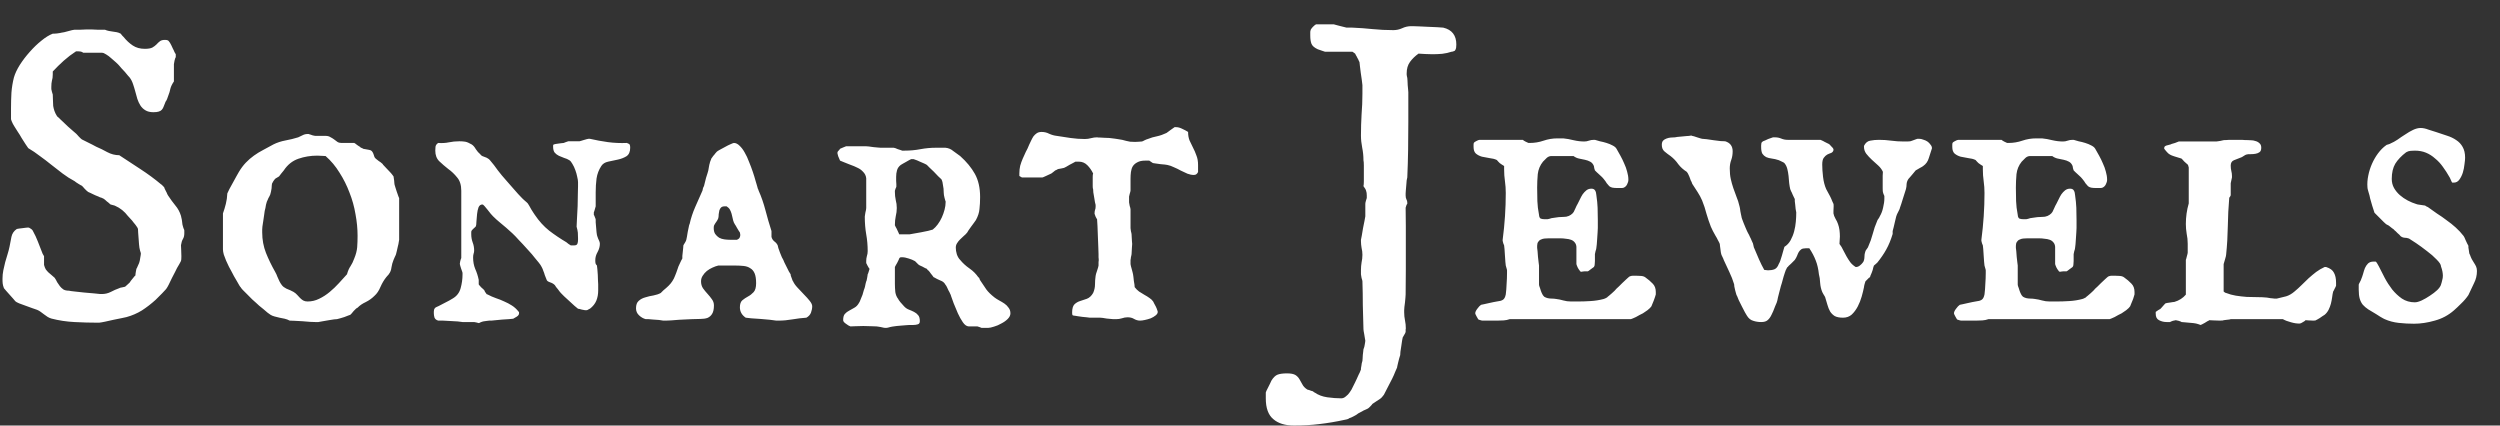 <svg width="94" height="16" viewBox="0 0 94 16" fill="none" xmlns="http://www.w3.org/2000/svg">
<rect x="0" y="0" width="94" height="16" fill="#333333" stroke="none"/>
<path d="M0.148 10.836C0.122 10.768 0.107 10.711 0.102 10.664C0.096 10.617 0.094 10.557 0.094 10.484C0.094 10.375 0.104 10.268 0.125 10.164C0.146 10.06 0.169 9.958 0.195 9.859C0.227 9.76 0.255 9.664 0.281 9.57C0.312 9.471 0.339 9.372 0.359 9.273C0.385 9.148 0.409 9.026 0.43 8.906C0.456 8.781 0.523 8.682 0.633 8.609C0.648 8.604 0.677 8.599 0.719 8.594C0.76 8.589 0.805 8.583 0.852 8.578C0.898 8.573 0.94 8.568 0.977 8.562C1.018 8.557 1.047 8.555 1.062 8.555C1.083 8.555 1.112 8.568 1.148 8.594C1.19 8.62 1.216 8.643 1.227 8.664C1.31 8.815 1.375 8.953 1.422 9.078C1.469 9.203 1.529 9.357 1.602 9.539L1.656 9.633V9.961C1.672 10.023 1.693 10.078 1.719 10.125C1.75 10.167 1.784 10.206 1.82 10.242C1.857 10.273 1.893 10.305 1.93 10.336C1.971 10.367 2.013 10.404 2.055 10.445C2.091 10.497 2.122 10.552 2.148 10.609C2.18 10.662 2.214 10.711 2.25 10.758C2.286 10.805 2.331 10.846 2.383 10.883C2.435 10.914 2.505 10.93 2.594 10.93C2.63 10.94 2.703 10.95 2.812 10.961C2.927 10.971 3.047 10.984 3.172 11C3.302 11.01 3.422 11.021 3.531 11.031C3.646 11.042 3.724 11.05 3.766 11.055H3.836C3.951 11.055 4.06 11.029 4.164 10.977C4.273 10.919 4.38 10.872 4.484 10.836C4.495 10.825 4.531 10.815 4.594 10.805C4.656 10.789 4.693 10.781 4.703 10.781C4.708 10.776 4.732 10.755 4.773 10.719C4.82 10.677 4.854 10.646 4.875 10.625C4.885 10.609 4.901 10.586 4.922 10.555C4.948 10.523 4.971 10.495 4.992 10.469C5.018 10.438 5.039 10.412 5.055 10.391C5.076 10.37 5.089 10.357 5.094 10.352C5.094 10.346 5.094 10.331 5.094 10.305C5.099 10.273 5.104 10.242 5.109 10.211C5.115 10.18 5.12 10.151 5.125 10.125C5.13 10.099 5.138 10.083 5.148 10.078C5.148 10.073 5.154 10.06 5.164 10.039C5.174 10.013 5.185 9.99 5.195 9.969C5.206 9.943 5.216 9.919 5.227 9.898C5.237 9.872 5.242 9.857 5.242 9.852C5.247 9.841 5.253 9.82 5.258 9.789C5.263 9.758 5.268 9.727 5.273 9.695C5.279 9.659 5.284 9.628 5.289 9.602C5.294 9.57 5.297 9.549 5.297 9.539C5.297 9.518 5.286 9.479 5.266 9.422C5.25 9.359 5.242 9.323 5.242 9.312C5.237 9.292 5.232 9.247 5.227 9.18C5.221 9.112 5.216 9.039 5.211 8.961C5.206 8.883 5.201 8.812 5.195 8.75C5.19 8.682 5.188 8.635 5.188 8.609C5.182 8.583 5.164 8.549 5.133 8.508C5.102 8.461 5.065 8.414 5.023 8.367C4.987 8.315 4.948 8.268 4.906 8.227C4.865 8.18 4.831 8.143 4.805 8.117C4.747 8.039 4.677 7.966 4.594 7.898C4.51 7.831 4.424 7.779 4.336 7.742C4.32 7.732 4.289 7.721 4.242 7.711C4.195 7.695 4.167 7.688 4.156 7.688C4.151 7.682 4.135 7.669 4.109 7.648C4.083 7.622 4.055 7.599 4.023 7.578C3.997 7.552 3.971 7.529 3.945 7.508C3.919 7.487 3.901 7.474 3.891 7.469C3.88 7.464 3.862 7.456 3.836 7.445C3.81 7.43 3.786 7.422 3.766 7.422C3.76 7.417 3.74 7.406 3.703 7.391C3.667 7.375 3.628 7.359 3.586 7.344C3.544 7.323 3.505 7.305 3.469 7.289C3.432 7.273 3.411 7.263 3.406 7.258C3.375 7.247 3.352 7.237 3.336 7.227C3.32 7.221 3.307 7.214 3.297 7.203C3.286 7.198 3.271 7.185 3.25 7.164C3.229 7.143 3.206 7.12 3.18 7.094C3.159 7.068 3.138 7.044 3.117 7.023C3.096 7.003 3.083 6.99 3.078 6.984C3.073 6.979 3.057 6.971 3.031 6.961C3.01 6.945 2.984 6.93 2.953 6.914C2.927 6.893 2.898 6.875 2.867 6.859C2.841 6.839 2.82 6.823 2.805 6.812C2.648 6.729 2.497 6.633 2.352 6.523C2.211 6.414 2.07 6.305 1.93 6.195C1.789 6.081 1.646 5.971 1.5 5.867C1.359 5.758 1.214 5.659 1.062 5.57C1.042 5.544 1.008 5.495 0.961 5.422C0.914 5.349 0.865 5.271 0.812 5.188C0.766 5.104 0.719 5.029 0.672 4.961C0.625 4.888 0.594 4.839 0.578 4.812C0.568 4.802 0.555 4.781 0.539 4.75C0.523 4.719 0.505 4.688 0.484 4.656C0.469 4.62 0.453 4.586 0.438 4.555C0.427 4.523 0.419 4.5 0.414 4.484V4.078C0.414 3.88 0.419 3.682 0.43 3.484C0.445 3.286 0.477 3.096 0.523 2.914C0.565 2.768 0.638 2.612 0.742 2.445C0.852 2.273 0.977 2.109 1.117 1.953C1.258 1.792 1.404 1.651 1.555 1.531C1.706 1.406 1.849 1.318 1.984 1.266C1.99 1.266 2.008 1.266 2.039 1.266C2.07 1.26 2.104 1.258 2.141 1.258C2.182 1.253 2.219 1.247 2.25 1.242C2.286 1.237 2.31 1.232 2.32 1.227C2.336 1.227 2.367 1.221 2.414 1.211C2.461 1.201 2.51 1.188 2.562 1.172C2.615 1.156 2.664 1.143 2.711 1.133C2.758 1.122 2.789 1.117 2.805 1.117C2.81 1.117 2.833 1.117 2.875 1.117C2.922 1.117 2.974 1.117 3.031 1.117C3.094 1.112 3.156 1.109 3.219 1.109C3.281 1.109 3.328 1.109 3.359 1.109C3.38 1.109 3.419 1.109 3.477 1.109C3.534 1.109 3.594 1.112 3.656 1.117C3.719 1.117 3.776 1.117 3.828 1.117C3.885 1.117 3.924 1.117 3.945 1.117C3.992 1.138 4.042 1.154 4.094 1.164C4.146 1.169 4.195 1.177 4.242 1.188C4.294 1.193 4.344 1.201 4.391 1.211C4.443 1.221 4.492 1.24 4.539 1.266C4.549 1.281 4.568 1.305 4.594 1.336C4.62 1.362 4.638 1.38 4.648 1.391C4.753 1.521 4.867 1.628 4.992 1.711C5.117 1.794 5.268 1.836 5.445 1.836C5.57 1.836 5.664 1.82 5.727 1.789C5.789 1.753 5.841 1.714 5.883 1.672C5.924 1.625 5.966 1.586 6.008 1.555C6.049 1.518 6.115 1.5 6.203 1.5C6.25 1.5 6.284 1.505 6.305 1.516C6.326 1.521 6.354 1.552 6.391 1.609C6.401 1.625 6.417 1.654 6.438 1.695C6.458 1.737 6.479 1.781 6.5 1.828C6.526 1.875 6.547 1.919 6.562 1.961C6.583 1.997 6.599 2.023 6.609 2.039V2.078V2.148C6.604 2.154 6.596 2.169 6.586 2.195C6.581 2.221 6.573 2.25 6.562 2.281C6.557 2.312 6.552 2.341 6.547 2.367C6.542 2.393 6.539 2.409 6.539 2.414V3.062C6.471 3.161 6.427 3.253 6.406 3.336C6.391 3.419 6.362 3.513 6.32 3.617C6.32 3.628 6.307 3.664 6.281 3.727C6.255 3.784 6.237 3.815 6.227 3.82C6.201 3.888 6.177 3.948 6.156 4C6.141 4.047 6.117 4.089 6.086 4.125C6.06 4.156 6.021 4.18 5.969 4.195C5.922 4.211 5.854 4.219 5.766 4.219C5.646 4.219 5.547 4.195 5.469 4.148C5.391 4.102 5.328 4.042 5.281 3.969C5.234 3.896 5.195 3.812 5.164 3.719C5.138 3.625 5.112 3.531 5.086 3.438C5.06 3.339 5.031 3.245 5 3.156C4.969 3.062 4.927 2.982 4.875 2.914C4.865 2.904 4.841 2.878 4.805 2.836C4.773 2.794 4.737 2.75 4.695 2.703C4.654 2.656 4.612 2.612 4.57 2.57C4.534 2.523 4.505 2.49 4.484 2.469C4.458 2.438 4.417 2.396 4.359 2.344C4.302 2.292 4.242 2.24 4.18 2.188C4.117 2.13 4.055 2.083 3.992 2.047C3.93 2.005 3.878 1.984 3.836 1.984H3.133C3.096 1.958 3.062 1.943 3.031 1.938C3.005 1.932 2.977 1.93 2.945 1.93H2.859C2.698 2.034 2.544 2.151 2.398 2.281C2.253 2.411 2.115 2.547 1.984 2.688V2.797C1.984 2.891 1.974 2.969 1.953 3.031C1.938 3.094 1.93 3.172 1.93 3.266V3.352C1.93 3.362 1.938 3.396 1.953 3.453C1.974 3.51 1.984 3.544 1.984 3.555C1.99 3.643 1.992 3.721 1.992 3.789C1.992 3.857 1.995 3.922 2 3.984C2.01 4.047 2.026 4.109 2.047 4.172C2.068 4.234 2.102 4.302 2.148 4.375C2.164 4.385 2.18 4.398 2.195 4.414L2.266 4.484C2.281 4.5 2.318 4.534 2.375 4.586C2.432 4.638 2.492 4.695 2.555 4.758C2.622 4.815 2.685 4.87 2.742 4.922C2.805 4.974 2.844 5.008 2.859 5.023C2.865 5.029 2.878 5.042 2.898 5.062C2.919 5.083 2.94 5.107 2.961 5.133C2.987 5.159 3.01 5.182 3.031 5.203C3.057 5.224 3.073 5.237 3.078 5.242C3.089 5.247 3.115 5.26 3.156 5.281C3.203 5.302 3.255 5.328 3.312 5.359C3.37 5.385 3.427 5.414 3.484 5.445C3.542 5.477 3.586 5.5 3.617 5.516C3.753 5.573 3.891 5.641 4.031 5.719C4.177 5.797 4.328 5.836 4.484 5.836C4.734 6.003 5 6.177 5.281 6.359C5.562 6.542 5.82 6.732 6.055 6.93C6.076 6.94 6.096 6.958 6.117 6.984C6.143 7.01 6.161 7.029 6.172 7.039C6.177 7.049 6.185 7.07 6.195 7.102C6.211 7.128 6.227 7.159 6.242 7.195C6.263 7.232 6.279 7.266 6.289 7.297C6.305 7.328 6.315 7.346 6.32 7.352C6.409 7.487 6.5 7.612 6.594 7.727C6.688 7.836 6.758 7.966 6.805 8.117C6.81 8.128 6.815 8.151 6.82 8.188C6.831 8.224 6.839 8.266 6.844 8.312C6.849 8.354 6.854 8.396 6.859 8.438C6.865 8.474 6.87 8.495 6.875 8.5C6.875 8.51 6.883 8.536 6.898 8.578C6.919 8.62 6.93 8.648 6.93 8.664V8.773C6.93 8.862 6.911 8.935 6.875 8.992C6.844 9.044 6.82 9.12 6.805 9.219C6.805 9.24 6.807 9.294 6.812 9.383C6.818 9.466 6.82 9.549 6.82 9.633C6.82 9.732 6.815 9.792 6.805 9.812C6.805 9.818 6.797 9.833 6.781 9.859C6.771 9.885 6.755 9.914 6.734 9.945C6.719 9.971 6.703 9.997 6.688 10.023C6.672 10.05 6.661 10.068 6.656 10.078C6.646 10.094 6.622 10.141 6.586 10.219C6.549 10.292 6.508 10.372 6.461 10.461C6.419 10.544 6.38 10.625 6.344 10.703C6.307 10.776 6.281 10.82 6.266 10.836C6.266 10.846 6.247 10.87 6.211 10.906C6.18 10.943 6.141 10.984 6.094 11.031C6.047 11.078 6 11.125 5.953 11.172C5.911 11.213 5.878 11.247 5.852 11.273C5.685 11.425 5.513 11.557 5.336 11.672C5.159 11.781 4.966 11.865 4.758 11.922C4.732 11.927 4.672 11.94 4.578 11.961C4.484 11.982 4.383 12.003 4.273 12.023C4.164 12.05 4.057 12.073 3.953 12.094C3.854 12.115 3.779 12.128 3.727 12.133H3.672C3.391 12.133 3.099 12.125 2.797 12.109C2.5 12.094 2.211 12.05 1.93 11.977C1.878 11.961 1.831 11.94 1.789 11.914C1.747 11.883 1.703 11.852 1.656 11.82C1.615 11.789 1.573 11.758 1.531 11.727C1.49 11.695 1.443 11.669 1.391 11.648C1.354 11.633 1.294 11.612 1.211 11.586C1.128 11.555 1.042 11.523 0.953 11.492C0.87 11.461 0.792 11.432 0.719 11.406C0.646 11.375 0.599 11.349 0.578 11.328C0.562 11.307 0.534 11.273 0.492 11.227C0.451 11.18 0.406 11.13 0.359 11.078C0.312 11.026 0.268 10.977 0.227 10.93C0.19 10.883 0.164 10.852 0.148 10.836ZM9.859 8.742C9.859 9.013 9.906 9.268 10 9.508C10.094 9.742 10.208 9.979 10.344 10.219C10.38 10.281 10.409 10.344 10.43 10.406C10.456 10.463 10.482 10.521 10.508 10.578C10.534 10.63 10.565 10.68 10.602 10.727C10.638 10.773 10.693 10.815 10.766 10.852C10.776 10.857 10.794 10.865 10.82 10.875C10.852 10.885 10.883 10.898 10.914 10.914C10.945 10.93 10.971 10.943 10.992 10.953C11.018 10.963 11.034 10.971 11.039 10.977C11.091 11.008 11.135 11.044 11.172 11.086C11.208 11.128 11.245 11.167 11.281 11.203C11.318 11.24 11.357 11.271 11.398 11.297C11.445 11.323 11.5 11.336 11.562 11.336C11.719 11.336 11.865 11.302 12 11.234C12.141 11.167 12.273 11.081 12.398 10.977C12.523 10.872 12.638 10.763 12.742 10.648C12.852 10.529 12.953 10.417 13.047 10.312C13.083 10.182 13.128 10.081 13.18 10.008C13.232 9.93 13.279 9.833 13.32 9.719C13.383 9.568 13.419 9.427 13.43 9.297C13.44 9.161 13.445 9.018 13.445 8.867C13.445 8.602 13.419 8.331 13.367 8.055C13.32 7.773 13.245 7.503 13.141 7.242C13.042 6.977 12.917 6.727 12.766 6.492C12.62 6.253 12.445 6.044 12.242 5.867C12.216 5.867 12.164 5.865 12.086 5.859C12.008 5.854 11.956 5.852 11.93 5.852C11.68 5.852 11.443 5.891 11.219 5.969C10.995 6.047 10.812 6.193 10.672 6.406C10.651 6.432 10.617 6.474 10.57 6.531C10.529 6.589 10.503 6.622 10.492 6.633C10.487 6.633 10.461 6.648 10.414 6.68C10.367 6.706 10.344 6.721 10.344 6.727C10.323 6.747 10.3 6.779 10.273 6.82C10.253 6.857 10.237 6.885 10.227 6.906C10.227 6.911 10.224 6.932 10.219 6.969C10.219 7.005 10.216 7.044 10.211 7.086C10.206 7.128 10.198 7.169 10.188 7.211C10.182 7.247 10.177 7.268 10.172 7.273C10.172 7.294 10.156 7.333 10.125 7.391C10.094 7.443 10.078 7.474 10.078 7.484C10.042 7.552 10.016 7.625 10 7.703C9.99 7.781 9.974 7.857 9.953 7.93C9.948 7.966 9.94 8.021 9.93 8.094C9.919 8.167 9.909 8.24 9.898 8.312C9.888 8.385 9.878 8.453 9.867 8.516C9.862 8.573 9.859 8.609 9.859 8.625V8.742ZM10.891 12.055C10.833 12.023 10.771 12 10.703 11.984C10.641 11.969 10.575 11.956 10.508 11.945C10.445 11.93 10.383 11.914 10.32 11.898C10.263 11.883 10.213 11.862 10.172 11.836C10.151 11.82 10.115 11.794 10.062 11.758C10.016 11.716 9.964 11.672 9.906 11.625C9.849 11.578 9.794 11.534 9.742 11.492C9.69 11.445 9.654 11.412 9.633 11.391C9.596 11.359 9.547 11.315 9.484 11.258C9.422 11.195 9.359 11.133 9.297 11.07C9.234 11.008 9.177 10.95 9.125 10.898C9.078 10.846 9.052 10.812 9.047 10.797C9.042 10.797 9.026 10.776 9 10.734C8.974 10.688 8.943 10.633 8.906 10.57C8.87 10.508 8.833 10.445 8.797 10.383C8.76 10.315 8.732 10.26 8.711 10.219C8.685 10.167 8.651 10.104 8.609 10.031C8.573 9.953 8.536 9.875 8.5 9.797C8.469 9.719 8.44 9.643 8.414 9.57C8.393 9.492 8.383 9.427 8.383 9.375V8.023C8.424 7.909 8.461 7.789 8.492 7.664C8.523 7.539 8.542 7.409 8.547 7.273C8.562 7.242 8.589 7.188 8.625 7.109C8.667 7.031 8.711 6.951 8.758 6.867C8.805 6.779 8.849 6.698 8.891 6.625C8.938 6.547 8.969 6.492 8.984 6.461C9.062 6.331 9.148 6.216 9.242 6.117C9.336 6.018 9.438 5.93 9.547 5.852C9.656 5.773 9.771 5.703 9.891 5.641C10.016 5.573 10.146 5.503 10.281 5.43C10.417 5.362 10.568 5.312 10.734 5.281C10.901 5.25 11.06 5.211 11.211 5.164C11.268 5.138 11.323 5.112 11.375 5.086C11.432 5.055 11.495 5.039 11.562 5.039C11.573 5.039 11.586 5.039 11.602 5.039C11.622 5.039 11.635 5.044 11.641 5.055C11.646 5.055 11.659 5.057 11.68 5.062C11.7 5.068 11.721 5.076 11.742 5.086C11.768 5.091 11.792 5.096 11.812 5.102C11.838 5.107 11.854 5.109 11.859 5.109H12.242C12.315 5.109 12.375 5.125 12.422 5.156C12.474 5.182 12.521 5.211 12.562 5.242C12.604 5.273 12.646 5.305 12.688 5.336C12.729 5.362 12.779 5.375 12.836 5.375H13.188H13.32C13.325 5.375 13.338 5.383 13.359 5.398C13.385 5.414 13.409 5.432 13.43 5.453C13.456 5.469 13.479 5.484 13.5 5.5C13.521 5.516 13.534 5.523 13.539 5.523C13.544 5.539 13.562 5.552 13.594 5.562C13.625 5.573 13.646 5.583 13.656 5.594C13.662 5.594 13.675 5.596 13.695 5.602C13.721 5.607 13.75 5.612 13.781 5.617C13.812 5.622 13.841 5.628 13.867 5.633C13.898 5.638 13.919 5.643 13.93 5.648C13.966 5.664 13.992 5.688 14.008 5.719C14.023 5.745 14.037 5.773 14.047 5.805C14.057 5.836 14.068 5.867 14.078 5.898C14.088 5.924 14.107 5.948 14.133 5.969C14.138 5.974 14.151 5.984 14.172 6C14.198 6.016 14.221 6.034 14.242 6.055C14.268 6.07 14.292 6.086 14.312 6.102C14.333 6.117 14.344 6.128 14.344 6.133C14.354 6.133 14.365 6.141 14.375 6.156C14.391 6.167 14.398 6.177 14.398 6.188C14.43 6.219 14.466 6.258 14.508 6.305C14.555 6.352 14.599 6.398 14.641 6.445C14.688 6.492 14.724 6.534 14.75 6.57C14.781 6.607 14.797 6.628 14.797 6.633C14.797 6.638 14.8 6.656 14.805 6.688C14.81 6.719 14.815 6.753 14.82 6.789C14.825 6.826 14.828 6.859 14.828 6.891C14.833 6.922 14.836 6.94 14.836 6.945C14.841 6.961 14.852 6.995 14.867 7.047C14.883 7.094 14.898 7.143 14.914 7.195C14.935 7.247 14.953 7.299 14.969 7.352C14.984 7.398 14.997 7.43 15.008 7.445V9.016C15.008 9.031 15.003 9.062 14.992 9.109C14.987 9.151 14.977 9.201 14.961 9.258C14.95 9.315 14.938 9.372 14.922 9.43C14.912 9.482 14.901 9.523 14.891 9.555C14.891 9.565 14.875 9.602 14.844 9.664C14.818 9.727 14.802 9.763 14.797 9.773C14.76 9.862 14.734 9.956 14.719 10.055C14.708 10.154 14.675 10.24 14.617 10.312C14.617 10.318 14.602 10.336 14.57 10.367C14.555 10.383 14.539 10.401 14.523 10.422C14.44 10.526 14.367 10.648 14.305 10.789C14.247 10.93 14.172 11.042 14.078 11.125C13.984 11.219 13.875 11.297 13.75 11.359C13.625 11.417 13.523 11.487 13.445 11.57C13.435 11.57 13.414 11.583 13.383 11.609C13.357 11.635 13.328 11.664 13.297 11.695C13.271 11.727 13.245 11.758 13.219 11.789C13.193 11.815 13.177 11.831 13.172 11.836C13.156 11.841 13.128 11.852 13.086 11.867C13.044 11.883 12.997 11.901 12.945 11.922C12.893 11.938 12.841 11.953 12.789 11.969C12.737 11.984 12.698 11.995 12.672 12C12.662 12 12.625 12.003 12.562 12.008C12.505 12.018 12.44 12.029 12.367 12.039C12.294 12.055 12.219 12.068 12.141 12.078C12.068 12.094 12.01 12.104 11.969 12.109H11.914H11.859C11.823 12.109 11.758 12.107 11.664 12.102C11.57 12.096 11.471 12.088 11.367 12.078C11.263 12.073 11.164 12.068 11.07 12.062C10.982 12.057 10.922 12.055 10.891 12.055ZM16.477 12.055C16.404 12.034 16.357 11.995 16.336 11.938C16.32 11.88 16.312 11.828 16.312 11.781V11.719C16.312 11.693 16.315 11.669 16.32 11.648C16.326 11.622 16.341 11.596 16.367 11.57C16.388 11.555 16.43 11.534 16.492 11.508C16.555 11.477 16.62 11.443 16.688 11.406C16.76 11.37 16.826 11.336 16.883 11.305C16.945 11.268 16.99 11.242 17.016 11.227C17.172 11.138 17.273 11.008 17.32 10.836C17.367 10.664 17.391 10.492 17.391 10.32V10.258C17.391 10.253 17.385 10.234 17.375 10.203C17.365 10.167 17.352 10.13 17.336 10.094C17.326 10.057 17.315 10.023 17.305 9.992C17.294 9.956 17.289 9.932 17.289 9.922C17.289 9.906 17.294 9.872 17.305 9.82C17.32 9.763 17.333 9.724 17.344 9.703V7.172C17.344 6.958 17.292 6.792 17.188 6.672C17.088 6.547 16.977 6.44 16.852 6.352C16.732 6.258 16.62 6.161 16.516 6.062C16.417 5.964 16.367 5.831 16.367 5.664C16.367 5.617 16.37 5.568 16.375 5.516C16.385 5.458 16.419 5.411 16.477 5.375C16.622 5.385 16.755 5.378 16.875 5.352C17 5.326 17.133 5.312 17.273 5.312C17.362 5.312 17.435 5.318 17.492 5.328C17.555 5.339 17.635 5.372 17.734 5.43C17.792 5.466 17.844 5.526 17.891 5.609C17.943 5.688 17.997 5.75 18.055 5.797C18.076 5.828 18.102 5.852 18.133 5.867C18.169 5.883 18.203 5.896 18.234 5.906C18.271 5.917 18.305 5.932 18.336 5.953C18.367 5.969 18.396 5.992 18.422 6.023C18.526 6.143 18.625 6.271 18.719 6.406C18.818 6.536 18.922 6.661 19.031 6.781C19.047 6.797 19.081 6.836 19.133 6.898C19.185 6.956 19.242 7.021 19.305 7.094C19.367 7.161 19.427 7.229 19.484 7.297C19.547 7.365 19.594 7.414 19.625 7.445C19.63 7.451 19.643 7.464 19.664 7.484C19.685 7.5 19.708 7.521 19.734 7.547C19.76 7.568 19.784 7.589 19.805 7.609C19.826 7.63 19.838 7.643 19.844 7.648C19.854 7.659 19.872 7.688 19.898 7.734C19.924 7.776 19.951 7.823 19.977 7.875C20.008 7.922 20.037 7.966 20.062 8.008C20.088 8.049 20.104 8.073 20.109 8.078C20.266 8.312 20.445 8.51 20.648 8.672C20.852 8.828 21.068 8.974 21.297 9.109C21.307 9.12 21.333 9.141 21.375 9.172C21.422 9.203 21.451 9.221 21.461 9.227H21.586C21.654 9.227 21.695 9.206 21.711 9.164C21.727 9.122 21.734 9.073 21.734 9.016V8.961C21.734 8.878 21.732 8.807 21.727 8.75C21.721 8.688 21.706 8.612 21.68 8.523C21.685 8.461 21.69 8.357 21.695 8.211C21.706 8.065 21.713 7.911 21.719 7.75C21.724 7.589 21.727 7.438 21.727 7.297C21.732 7.156 21.734 7.057 21.734 7V6.852C21.734 6.799 21.724 6.732 21.703 6.648C21.688 6.565 21.664 6.482 21.633 6.398C21.602 6.31 21.565 6.232 21.523 6.164C21.487 6.096 21.448 6.049 21.406 6.023C21.349 5.987 21.284 5.958 21.211 5.938C21.143 5.911 21.078 5.885 21.016 5.859C20.953 5.828 20.901 5.789 20.859 5.742C20.818 5.69 20.797 5.615 20.797 5.516C20.797 5.505 20.797 5.49 20.797 5.469C20.802 5.443 20.812 5.43 20.828 5.43C20.838 5.424 20.859 5.419 20.891 5.414C20.927 5.409 20.963 5.404 21 5.398C21.042 5.393 21.081 5.388 21.117 5.383C21.154 5.378 21.18 5.375 21.195 5.375C21.201 5.37 21.227 5.359 21.273 5.344C21.326 5.323 21.357 5.312 21.367 5.312H21.664H21.789C21.794 5.312 21.812 5.307 21.844 5.297C21.875 5.286 21.909 5.276 21.945 5.266C21.987 5.255 22.023 5.245 22.055 5.234C22.091 5.224 22.115 5.219 22.125 5.219H22.141H22.18C22.404 5.271 22.63 5.312 22.859 5.344C23.094 5.375 23.331 5.385 23.57 5.375C23.633 5.396 23.669 5.419 23.68 5.445C23.69 5.471 23.695 5.508 23.695 5.555C23.695 5.706 23.648 5.812 23.555 5.875C23.461 5.932 23.354 5.974 23.234 6C23.115 6.026 22.992 6.052 22.867 6.078C22.747 6.104 22.662 6.159 22.609 6.242C22.516 6.383 22.456 6.539 22.43 6.711C22.409 6.878 22.398 7.049 22.398 7.227V7.555V7.758C22.398 7.768 22.388 7.805 22.367 7.867C22.352 7.924 22.338 7.964 22.328 7.984V8.023V8.078C22.338 8.089 22.352 8.117 22.367 8.164C22.388 8.211 22.398 8.242 22.398 8.258C22.398 8.268 22.398 8.302 22.398 8.359C22.404 8.417 22.409 8.479 22.414 8.547C22.419 8.615 22.424 8.677 22.43 8.734C22.435 8.792 22.44 8.826 22.445 8.836C22.445 8.846 22.451 8.865 22.461 8.891C22.471 8.917 22.482 8.945 22.492 8.977C22.508 9.008 22.521 9.036 22.531 9.062C22.542 9.089 22.547 9.104 22.547 9.109L22.555 9.164C22.555 9.268 22.526 9.372 22.469 9.477C22.412 9.576 22.383 9.677 22.383 9.781C22.383 9.828 22.385 9.867 22.391 9.898C22.396 9.924 22.414 9.953 22.445 9.984C22.451 10.01 22.456 10.057 22.461 10.125C22.466 10.193 22.471 10.263 22.477 10.336C22.482 10.409 22.484 10.479 22.484 10.547C22.49 10.615 22.492 10.662 22.492 10.688V10.922C22.492 11.062 22.469 11.19 22.422 11.305C22.375 11.419 22.294 11.521 22.18 11.609C22.164 11.609 22.143 11.62 22.117 11.641C22.091 11.656 22.07 11.664 22.055 11.664H22.047H22C21.99 11.664 21.948 11.656 21.875 11.641C21.807 11.62 21.76 11.609 21.734 11.609C21.708 11.588 21.664 11.552 21.602 11.5C21.544 11.443 21.479 11.383 21.406 11.32C21.338 11.258 21.273 11.198 21.211 11.141C21.154 11.083 21.115 11.044 21.094 11.023C21.083 11.013 21.068 10.995 21.047 10.969C21.026 10.938 21.003 10.906 20.977 10.875C20.956 10.844 20.932 10.815 20.906 10.789C20.885 10.758 20.872 10.737 20.867 10.727C20.826 10.68 20.766 10.643 20.688 10.617C20.609 10.591 20.565 10.56 20.555 10.523C20.529 10.456 20.505 10.396 20.484 10.344C20.469 10.287 20.451 10.234 20.43 10.188C20.414 10.135 20.393 10.086 20.367 10.039C20.341 9.987 20.305 9.932 20.258 9.875C20.232 9.839 20.182 9.779 20.109 9.695C20.042 9.607 19.966 9.518 19.883 9.43C19.805 9.341 19.729 9.258 19.656 9.18C19.583 9.102 19.531 9.047 19.5 9.016C19.422 8.927 19.344 8.846 19.266 8.773C19.188 8.701 19.109 8.63 19.031 8.562C18.953 8.495 18.872 8.427 18.789 8.359C18.706 8.292 18.622 8.216 18.539 8.133C18.523 8.117 18.495 8.086 18.453 8.039C18.417 7.992 18.378 7.943 18.336 7.891C18.294 7.839 18.255 7.792 18.219 7.75C18.182 7.708 18.156 7.688 18.141 7.688C18.073 7.688 18.023 7.724 17.992 7.797C17.966 7.87 17.948 7.953 17.938 8.047C17.927 8.141 17.919 8.234 17.914 8.328C17.914 8.422 17.904 8.487 17.883 8.523C17.872 8.534 17.844 8.56 17.797 8.602C17.755 8.643 17.734 8.667 17.734 8.672C17.724 8.682 17.719 8.703 17.719 8.734C17.719 8.766 17.719 8.792 17.719 8.812C17.719 8.917 17.737 9.018 17.773 9.117C17.81 9.211 17.828 9.312 17.828 9.422C17.828 9.464 17.82 9.505 17.805 9.547C17.794 9.583 17.789 9.63 17.789 9.688C17.789 9.839 17.815 9.979 17.867 10.109C17.924 10.234 17.969 10.372 18 10.523V10.633V10.688C18 10.698 18.01 10.713 18.031 10.734C18.052 10.755 18.073 10.779 18.094 10.805C18.12 10.825 18.143 10.846 18.164 10.867C18.19 10.888 18.203 10.901 18.203 10.906C18.213 10.917 18.224 10.938 18.234 10.969C18.25 10.995 18.263 11.013 18.273 11.023C18.279 11.034 18.284 11.042 18.289 11.047C18.294 11.062 18.307 11.07 18.328 11.07C18.438 11.128 18.544 11.175 18.648 11.211C18.758 11.247 18.862 11.289 18.961 11.336C19.06 11.378 19.154 11.427 19.242 11.484C19.336 11.542 19.422 11.62 19.5 11.719C19.51 11.724 19.516 11.734 19.516 11.75C19.516 11.766 19.516 11.776 19.516 11.781C19.516 11.828 19.487 11.87 19.43 11.906C19.378 11.938 19.333 11.963 19.297 11.984C19.266 11.99 19.211 11.995 19.133 12C19.055 12.005 18.971 12.01 18.883 12.016C18.799 12.026 18.719 12.034 18.641 12.039C18.562 12.044 18.508 12.05 18.477 12.055C18.461 12.055 18.432 12.055 18.391 12.055C18.354 12.06 18.315 12.065 18.273 12.07C18.237 12.075 18.201 12.081 18.164 12.086C18.133 12.096 18.109 12.104 18.094 12.109C18.088 12.109 18.081 12.112 18.07 12.117C18.065 12.122 18.057 12.128 18.047 12.133L18 12.148C17.995 12.148 17.966 12.141 17.914 12.125C17.867 12.115 17.838 12.109 17.828 12.109H17.391C17.359 12.104 17.299 12.096 17.211 12.086C17.122 12.081 17.029 12.075 16.93 12.07C16.836 12.065 16.745 12.06 16.656 12.055C16.568 12.055 16.508 12.055 16.477 12.055ZM26.836 8.57C26.836 8.664 26.854 8.74 26.891 8.797C26.932 8.854 26.982 8.901 27.039 8.938C27.096 8.969 27.162 8.99 27.234 9C27.307 9.01 27.38 9.016 27.453 9.016H27.711C27.768 8.99 27.802 8.961 27.812 8.93C27.828 8.898 27.836 8.862 27.836 8.82C27.831 8.815 27.828 8.81 27.828 8.805V8.781C27.823 8.771 27.82 8.758 27.82 8.742C27.815 8.732 27.799 8.708 27.773 8.672C27.753 8.635 27.729 8.596 27.703 8.555C27.682 8.513 27.659 8.474 27.633 8.438C27.612 8.401 27.599 8.378 27.594 8.367C27.573 8.315 27.557 8.26 27.547 8.203C27.537 8.146 27.523 8.091 27.508 8.039C27.492 7.982 27.471 7.93 27.445 7.883C27.419 7.836 27.378 7.794 27.32 7.758H27.25C27.188 7.758 27.141 7.773 27.109 7.805C27.083 7.831 27.062 7.867 27.047 7.914C27.037 7.956 27.029 8.003 27.023 8.055C27.023 8.107 27.018 8.156 27.008 8.203C26.992 8.245 26.974 8.281 26.953 8.312C26.938 8.339 26.919 8.365 26.898 8.391C26.883 8.411 26.867 8.438 26.852 8.469C26.841 8.495 26.836 8.529 26.836 8.57ZM23.914 11.594C23.914 11.463 23.948 11.37 24.016 11.312C24.083 11.25 24.167 11.206 24.266 11.18C24.365 11.148 24.466 11.125 24.57 11.109C24.68 11.088 24.771 11.057 24.844 11.016L24.891 10.969C24.922 10.938 24.938 10.922 24.938 10.922C25.021 10.854 25.088 10.794 25.141 10.742C25.198 10.685 25.245 10.628 25.281 10.57C25.323 10.508 25.357 10.44 25.383 10.367C25.414 10.294 25.448 10.203 25.484 10.094C25.484 10.083 25.492 10.06 25.508 10.023C25.523 9.987 25.542 9.948 25.562 9.906C25.583 9.865 25.602 9.826 25.617 9.789C25.638 9.753 25.651 9.729 25.656 9.719C25.656 9.703 25.656 9.672 25.656 9.625C25.662 9.578 25.667 9.529 25.672 9.477C25.677 9.419 25.682 9.367 25.688 9.32C25.693 9.273 25.695 9.242 25.695 9.227C25.695 9.227 25.701 9.216 25.711 9.195C25.721 9.174 25.734 9.154 25.75 9.133C25.766 9.107 25.779 9.083 25.789 9.062C25.799 9.036 25.805 9.021 25.805 9.016C25.81 9 25.818 8.964 25.828 8.906C25.838 8.849 25.849 8.786 25.859 8.719C25.875 8.651 25.888 8.589 25.898 8.531C25.909 8.469 25.919 8.432 25.93 8.422C25.977 8.208 26.047 7.995 26.141 7.781C26.234 7.568 26.326 7.362 26.414 7.164C26.414 7.154 26.419 7.128 26.43 7.086C26.445 7.039 26.458 7.01 26.469 7C26.474 6.974 26.484 6.932 26.5 6.875C26.516 6.812 26.531 6.75 26.547 6.688C26.568 6.625 26.586 6.568 26.602 6.516C26.617 6.458 26.628 6.422 26.633 6.406C26.633 6.401 26.635 6.385 26.641 6.359C26.646 6.333 26.651 6.305 26.656 6.273C26.662 6.242 26.667 6.214 26.672 6.188C26.677 6.161 26.682 6.143 26.688 6.133C26.688 6.122 26.695 6.096 26.711 6.055C26.732 6.008 26.742 5.979 26.742 5.969C26.768 5.932 26.794 5.896 26.82 5.859C26.846 5.833 26.87 5.805 26.891 5.773C26.917 5.742 26.938 5.719 26.953 5.703C26.969 5.688 27.005 5.664 27.062 5.633C27.125 5.596 27.193 5.56 27.266 5.523C27.338 5.482 27.406 5.448 27.469 5.422C27.537 5.391 27.578 5.375 27.594 5.375C27.667 5.375 27.737 5.409 27.805 5.477C27.878 5.544 27.943 5.63 28 5.734C28.062 5.839 28.117 5.956 28.164 6.086C28.216 6.211 28.263 6.336 28.305 6.461C28.346 6.581 28.38 6.69 28.406 6.789C28.432 6.883 28.453 6.953 28.469 7C28.469 7.01 28.477 7.039 28.492 7.086C28.513 7.128 28.523 7.154 28.523 7.164C28.628 7.398 28.713 7.646 28.781 7.906C28.849 8.167 28.924 8.427 29.008 8.688V8.906C29.023 8.974 29.06 9.031 29.117 9.078C29.174 9.12 29.216 9.169 29.242 9.227C29.242 9.242 29.25 9.276 29.266 9.328C29.287 9.38 29.307 9.438 29.328 9.5C29.354 9.562 29.378 9.62 29.398 9.672C29.424 9.724 29.443 9.758 29.453 9.773C29.458 9.784 29.471 9.815 29.492 9.867C29.518 9.919 29.547 9.977 29.578 10.039C29.609 10.102 29.638 10.159 29.664 10.211C29.695 10.263 29.716 10.297 29.727 10.312C29.727 10.318 29.729 10.336 29.734 10.367C29.745 10.393 29.755 10.422 29.766 10.453C29.776 10.484 29.787 10.513 29.797 10.539C29.807 10.565 29.815 10.578 29.82 10.578C29.852 10.651 29.906 10.729 29.984 10.812C30.068 10.896 30.148 10.982 30.227 11.07C30.31 11.154 30.383 11.234 30.445 11.312C30.508 11.391 30.539 11.458 30.539 11.516C30.539 11.594 30.523 11.675 30.492 11.758C30.461 11.836 30.404 11.898 30.32 11.945C30.154 11.956 29.979 11.977 29.797 12.008C29.62 12.039 29.448 12.055 29.281 12.055H29.188C29.141 12.05 29.06 12.039 28.945 12.023C28.836 12.013 28.719 12.003 28.594 11.992C28.474 11.982 28.359 11.974 28.25 11.969C28.146 11.958 28.076 11.95 28.039 11.945C27.893 11.846 27.82 11.716 27.82 11.555C27.82 11.43 27.852 11.341 27.914 11.289C27.977 11.237 28.047 11.19 28.125 11.148C28.203 11.107 28.273 11.052 28.336 10.984C28.398 10.917 28.43 10.805 28.43 10.648C28.43 10.492 28.412 10.37 28.375 10.281C28.338 10.193 28.284 10.128 28.211 10.086C28.143 10.039 28.06 10.01 27.961 10C27.862 9.99 27.753 9.984 27.633 9.984H27.414H27.008C26.94 10 26.867 10.026 26.789 10.062C26.716 10.094 26.646 10.135 26.578 10.188C26.516 10.24 26.463 10.3 26.422 10.367C26.38 10.43 26.359 10.5 26.359 10.578C26.359 10.677 26.383 10.763 26.43 10.836C26.482 10.909 26.539 10.979 26.602 11.047C26.664 11.115 26.719 11.182 26.766 11.25C26.818 11.318 26.844 11.396 26.844 11.484C26.844 11.625 26.82 11.732 26.773 11.805C26.732 11.872 26.674 11.922 26.602 11.953C26.529 11.979 26.44 11.992 26.336 11.992C26.237 11.992 26.133 11.995 26.023 12C26.003 12 25.943 12.003 25.844 12.008C25.75 12.013 25.648 12.018 25.539 12.023C25.43 12.034 25.326 12.042 25.227 12.047C25.128 12.052 25.068 12.055 25.047 12.055H24.992H24.938C24.901 12.05 24.849 12.042 24.781 12.031C24.713 12.026 24.643 12.021 24.57 12.016C24.503 12.01 24.44 12.005 24.383 12C24.331 12 24.297 12 24.281 12C24.193 11.979 24.109 11.932 24.031 11.859C23.953 11.787 23.914 11.698 23.914 11.594ZM33.648 8.461V8.469C33.654 8.484 33.664 8.508 33.68 8.539C33.7 8.57 33.719 8.604 33.734 8.641C33.75 8.677 33.766 8.711 33.781 8.742C33.797 8.773 33.807 8.797 33.812 8.812H34H34.195C34.227 8.807 34.284 8.797 34.367 8.781C34.45 8.766 34.539 8.75 34.633 8.734C34.727 8.714 34.815 8.695 34.898 8.68C34.982 8.659 35.039 8.643 35.07 8.633C35.138 8.581 35.2 8.516 35.258 8.438C35.32 8.354 35.372 8.266 35.414 8.172C35.456 8.078 35.49 7.982 35.516 7.883C35.542 7.784 35.555 7.693 35.555 7.609C35.555 7.599 35.555 7.589 35.555 7.578C35.555 7.562 35.552 7.555 35.547 7.555C35.547 7.544 35.536 7.508 35.516 7.445C35.5 7.383 35.492 7.346 35.492 7.336C35.492 7.32 35.49 7.289 35.484 7.242C35.484 7.195 35.482 7.146 35.477 7.094C35.471 7.042 35.464 6.992 35.453 6.945C35.448 6.898 35.443 6.867 35.438 6.852C35.438 6.841 35.432 6.823 35.422 6.797C35.411 6.771 35.404 6.753 35.398 6.742C35.372 6.716 35.331 6.677 35.273 6.625C35.221 6.568 35.167 6.51 35.109 6.453C35.052 6.396 34.997 6.344 34.945 6.297C34.898 6.25 34.867 6.219 34.852 6.203C34.841 6.193 34.807 6.174 34.75 6.148C34.693 6.122 34.651 6.104 34.625 6.094C34.615 6.089 34.596 6.081 34.57 6.07C34.544 6.055 34.516 6.042 34.484 6.031C34.453 6.021 34.425 6.01 34.398 6C34.372 5.99 34.357 5.984 34.352 5.984H34.312H34.258C34.242 5.99 34.216 6.003 34.18 6.023C34.148 6.039 34.112 6.06 34.07 6.086C34.029 6.107 33.987 6.13 33.945 6.156C33.909 6.177 33.883 6.193 33.867 6.203C33.794 6.26 33.747 6.328 33.727 6.406C33.706 6.479 33.695 6.56 33.695 6.648C33.695 6.695 33.695 6.745 33.695 6.797C33.7 6.844 33.703 6.888 33.703 6.93V7.016C33.703 7.026 33.693 7.052 33.672 7.094C33.656 7.135 33.648 7.161 33.648 7.172V7.219C33.648 7.323 33.659 7.424 33.68 7.523C33.706 7.617 33.719 7.716 33.719 7.82C33.719 7.924 33.706 8.029 33.68 8.133C33.659 8.232 33.648 8.341 33.648 8.461ZM31.977 12.273C31.93 12.258 31.872 12.224 31.805 12.172C31.737 12.125 31.703 12.081 31.703 12.039C31.703 11.93 31.724 11.852 31.766 11.805C31.812 11.753 31.867 11.711 31.93 11.68C31.992 11.643 32.057 11.607 32.125 11.57C32.193 11.534 32.25 11.474 32.297 11.391C32.302 11.385 32.312 11.367 32.328 11.336C32.344 11.3 32.359 11.26 32.375 11.219C32.396 11.172 32.414 11.128 32.43 11.086C32.445 11.039 32.456 11.003 32.461 10.977C32.466 10.961 32.474 10.935 32.484 10.898C32.5 10.862 32.513 10.823 32.523 10.781C32.534 10.74 32.542 10.7 32.547 10.664C32.557 10.622 32.565 10.594 32.57 10.578C32.575 10.578 32.581 10.565 32.586 10.539C32.591 10.513 32.596 10.487 32.602 10.461C32.607 10.43 32.612 10.401 32.617 10.375C32.622 10.344 32.625 10.323 32.625 10.312C32.635 10.302 32.648 10.268 32.664 10.211C32.685 10.154 32.695 10.12 32.695 10.109C32.68 10.094 32.656 10.057 32.625 10C32.594 9.938 32.575 9.901 32.57 9.891V9.812C32.57 9.75 32.578 9.69 32.594 9.633C32.615 9.57 32.625 9.508 32.625 9.445C32.625 9.227 32.607 9.016 32.57 8.812C32.534 8.604 32.516 8.383 32.516 8.148C32.516 8.143 32.518 8.125 32.523 8.094C32.529 8.062 32.534 8.029 32.539 7.992C32.55 7.956 32.557 7.922 32.562 7.891C32.568 7.854 32.57 7.831 32.57 7.82V7.258V6.703C32.56 6.609 32.521 6.529 32.453 6.461C32.391 6.393 32.323 6.344 32.25 6.312C32.224 6.297 32.18 6.276 32.117 6.25C32.055 6.224 31.987 6.198 31.914 6.172C31.846 6.141 31.781 6.115 31.719 6.094C31.656 6.068 31.612 6.049 31.586 6.039C31.57 6.003 31.547 5.948 31.516 5.875C31.49 5.797 31.482 5.745 31.492 5.719C31.492 5.708 31.505 5.69 31.531 5.664C31.557 5.638 31.576 5.615 31.586 5.594C31.607 5.583 31.643 5.568 31.695 5.547C31.753 5.526 31.792 5.51 31.812 5.5H32.195H32.57C32.586 5.5 32.62 5.503 32.672 5.508C32.724 5.513 32.779 5.521 32.836 5.531C32.898 5.536 32.956 5.542 33.008 5.547C33.06 5.552 33.094 5.555 33.109 5.555H33.602C33.612 5.555 33.633 5.56 33.664 5.57C33.695 5.581 33.727 5.594 33.758 5.609C33.794 5.62 33.828 5.63 33.859 5.641C33.891 5.651 33.911 5.659 33.922 5.664H34.016C34.219 5.664 34.417 5.646 34.609 5.609C34.802 5.573 34.997 5.555 35.195 5.555H35.547C35.661 5.565 35.76 5.607 35.844 5.68C35.932 5.747 36.018 5.81 36.102 5.867C36.341 6.081 36.526 6.305 36.656 6.539C36.786 6.773 36.852 7.062 36.852 7.406C36.852 7.573 36.844 7.724 36.828 7.859C36.818 7.99 36.773 8.128 36.695 8.273C36.68 8.299 36.654 8.336 36.617 8.383C36.581 8.43 36.544 8.479 36.508 8.531C36.477 8.578 36.445 8.622 36.414 8.664C36.388 8.706 36.372 8.732 36.367 8.742C36.331 8.789 36.286 8.833 36.234 8.875C36.188 8.917 36.141 8.961 36.094 9.008C36.052 9.049 36.016 9.096 35.984 9.148C35.953 9.195 35.938 9.25 35.938 9.312C35.938 9.391 35.95 9.474 35.977 9.562C36.008 9.651 36.05 9.721 36.102 9.773C36.2 9.893 36.318 10 36.453 10.094C36.589 10.188 36.7 10.3 36.789 10.43C36.805 10.43 36.818 10.445 36.828 10.477L36.844 10.523C36.932 10.659 37.013 10.779 37.086 10.883C37.159 10.982 37.263 11.083 37.398 11.188C37.445 11.224 37.503 11.26 37.57 11.297C37.638 11.333 37.703 11.372 37.766 11.414C37.828 11.456 37.88 11.508 37.922 11.57C37.969 11.628 37.992 11.698 37.992 11.781C37.992 11.854 37.958 11.925 37.891 11.992C37.823 12.06 37.742 12.117 37.648 12.164C37.56 12.216 37.469 12.255 37.375 12.281C37.281 12.312 37.208 12.328 37.156 12.328H36.906C36.901 12.328 36.875 12.318 36.828 12.297C36.781 12.281 36.755 12.273 36.75 12.273H36.422C36.344 12.268 36.271 12.216 36.203 12.117C36.135 12.018 36.073 11.906 36.016 11.781C35.958 11.651 35.906 11.526 35.859 11.406C35.818 11.281 35.784 11.188 35.758 11.125C35.758 11.109 35.747 11.083 35.727 11.047C35.711 11.005 35.69 10.963 35.664 10.922C35.643 10.875 35.622 10.831 35.602 10.789C35.581 10.747 35.562 10.719 35.547 10.703C35.51 10.63 35.448 10.578 35.359 10.547C35.271 10.51 35.193 10.471 35.125 10.43C35.109 10.43 35.096 10.419 35.086 10.398C35.081 10.388 35.075 10.38 35.07 10.375C35.065 10.37 35.055 10.357 35.039 10.336C35.023 10.31 35.005 10.287 34.984 10.266C34.969 10.24 34.95 10.216 34.93 10.195C34.914 10.175 34.904 10.164 34.898 10.164C34.893 10.159 34.888 10.156 34.883 10.156C34.878 10.151 34.872 10.143 34.867 10.133C34.862 10.128 34.857 10.12 34.852 10.109C34.841 10.104 34.818 10.094 34.781 10.078C34.75 10.057 34.716 10.039 34.68 10.023C34.643 10.003 34.609 9.987 34.578 9.977C34.552 9.961 34.536 9.951 34.531 9.945C34.521 9.935 34.5 9.914 34.469 9.883C34.438 9.852 34.417 9.831 34.406 9.82C34.333 9.779 34.253 9.745 34.164 9.719C34.075 9.688 33.99 9.672 33.906 9.672H33.867L33.836 9.688C33.82 9.698 33.812 9.708 33.812 9.719C33.807 9.734 33.797 9.758 33.781 9.789C33.766 9.815 33.75 9.846 33.734 9.883C33.719 9.914 33.7 9.945 33.68 9.977C33.664 10.003 33.654 10.023 33.648 10.039V10.391V10.672C33.648 10.776 33.654 10.88 33.664 10.984C33.68 11.083 33.716 11.169 33.773 11.242C33.773 11.253 33.8 11.292 33.852 11.359C33.909 11.427 33.956 11.479 33.992 11.516C34.044 11.573 34.104 11.615 34.172 11.641C34.24 11.667 34.305 11.695 34.367 11.727C34.43 11.758 34.482 11.8 34.523 11.852C34.565 11.898 34.586 11.974 34.586 12.078C34.586 12.141 34.56 12.18 34.508 12.195C34.456 12.211 34.401 12.219 34.344 12.219H34.234H34.195C34.175 12.219 34.135 12.221 34.078 12.227C34.021 12.232 33.958 12.237 33.891 12.242C33.828 12.247 33.768 12.253 33.711 12.258C33.659 12.263 33.622 12.268 33.602 12.273C33.591 12.273 33.573 12.276 33.547 12.281C33.526 12.287 33.5 12.292 33.469 12.297C33.438 12.307 33.409 12.315 33.383 12.32C33.357 12.325 33.339 12.328 33.328 12.328H33.297H33.273C33.268 12.328 33.25 12.325 33.219 12.32C33.188 12.315 33.154 12.307 33.117 12.297C33.086 12.292 33.052 12.287 33.016 12.281C32.984 12.276 32.966 12.273 32.961 12.273C32.919 12.273 32.852 12.271 32.758 12.266C32.664 12.26 32.565 12.258 32.461 12.258C32.357 12.258 32.258 12.26 32.164 12.266C32.075 12.271 32.013 12.273 31.977 12.273ZM42.398 11.93C42.325 11.93 42.253 11.943 42.18 11.969C42.112 11.99 42.042 12 41.969 12H41.859C41.844 12 41.812 11.997 41.766 11.992C41.719 11.987 41.667 11.982 41.609 11.977C41.557 11.966 41.508 11.958 41.461 11.953C41.414 11.948 41.383 11.945 41.367 11.945H41.25H40.977C40.95 11.94 40.911 11.935 40.859 11.93C40.807 11.925 40.753 11.919 40.695 11.914C40.638 11.904 40.583 11.896 40.531 11.891C40.484 11.885 40.453 11.88 40.438 11.875C40.375 11.87 40.339 11.862 40.328 11.852C40.318 11.836 40.312 11.805 40.312 11.758C40.312 11.607 40.341 11.503 40.398 11.445C40.456 11.388 40.526 11.346 40.609 11.32C40.693 11.294 40.779 11.266 40.867 11.234C40.961 11.198 41.039 11.125 41.102 11.016C41.148 10.912 41.172 10.805 41.172 10.695C41.172 10.586 41.18 10.479 41.195 10.375C41.195 10.359 41.2 10.333 41.211 10.297C41.221 10.26 41.234 10.221 41.25 10.18C41.266 10.133 41.279 10.091 41.289 10.055C41.3 10.018 41.305 9.995 41.305 9.984V9.914C41.305 9.893 41.305 9.872 41.305 9.852C41.31 9.831 41.312 9.812 41.312 9.797C41.312 9.786 41.312 9.771 41.312 9.75C41.312 9.724 41.31 9.698 41.305 9.672C41.305 9.646 41.305 9.622 41.305 9.602C41.305 9.576 41.305 9.56 41.305 9.555C41.305 9.508 41.302 9.424 41.297 9.305C41.292 9.18 41.286 9.047 41.281 8.906C41.276 8.766 41.271 8.633 41.266 8.508C41.26 8.383 41.255 8.294 41.25 8.242C41.24 8.232 41.221 8.201 41.195 8.148C41.175 8.096 41.161 8.06 41.156 8.039V8.016C41.156 7.974 41.161 7.935 41.172 7.898C41.188 7.862 41.195 7.82 41.195 7.773V7.703C41.19 7.693 41.182 7.661 41.172 7.609C41.161 7.552 41.151 7.49 41.141 7.422C41.13 7.354 41.12 7.292 41.109 7.234C41.104 7.172 41.102 7.133 41.102 7.117C41.091 7.096 41.086 7.057 41.086 7C41.086 6.943 41.086 6.883 41.086 6.82C41.086 6.763 41.086 6.706 41.086 6.648C41.086 6.591 41.091 6.549 41.102 6.523C41.044 6.404 40.971 6.299 40.883 6.211C40.794 6.122 40.688 6.078 40.562 6.078H40.438C40.422 6.089 40.393 6.104 40.352 6.125C40.31 6.146 40.266 6.169 40.219 6.195C40.172 6.221 40.128 6.247 40.086 6.273C40.044 6.294 40.018 6.307 40.008 6.312C39.992 6.312 39.956 6.32 39.898 6.336C39.841 6.346 39.81 6.352 39.805 6.352C39.789 6.352 39.766 6.362 39.734 6.383C39.708 6.398 39.69 6.406 39.68 6.406C39.669 6.417 39.643 6.438 39.602 6.469C39.565 6.5 39.542 6.518 39.531 6.523C39.474 6.549 39.406 6.581 39.328 6.617C39.25 6.654 39.206 6.672 39.195 6.672H38.422L38.328 6.617V6.516C38.328 6.417 38.339 6.323 38.359 6.234C38.385 6.141 38.417 6.052 38.453 5.969C38.49 5.88 38.529 5.794 38.57 5.711C38.617 5.628 38.659 5.539 38.695 5.445C38.721 5.393 38.747 5.339 38.773 5.281C38.8 5.224 38.828 5.172 38.859 5.125C38.896 5.078 38.938 5.039 38.984 5.008C39.031 4.977 39.091 4.961 39.164 4.961C39.268 4.961 39.365 4.984 39.453 5.031C39.547 5.073 39.641 5.099 39.734 5.109C39.901 5.135 40.073 5.161 40.25 5.188C40.432 5.214 40.612 5.227 40.789 5.227C40.872 5.227 40.95 5.216 41.023 5.195C41.102 5.174 41.177 5.164 41.25 5.164C41.26 5.164 41.281 5.167 41.312 5.172C41.344 5.172 41.362 5.172 41.367 5.172C41.398 5.172 41.445 5.174 41.508 5.18C41.575 5.18 41.643 5.182 41.711 5.188C41.779 5.193 41.841 5.201 41.898 5.211C41.956 5.216 41.992 5.221 42.008 5.227C42.081 5.237 42.143 5.247 42.195 5.258C42.247 5.268 42.297 5.281 42.344 5.297C42.391 5.307 42.44 5.318 42.492 5.328C42.544 5.333 42.607 5.336 42.68 5.336C42.716 5.336 42.766 5.333 42.828 5.328C42.891 5.323 42.927 5.32 42.938 5.32C42.943 5.32 42.956 5.315 42.977 5.305C42.997 5.294 43.018 5.284 43.039 5.273C43.065 5.263 43.089 5.253 43.109 5.242C43.13 5.232 43.146 5.227 43.156 5.227C43.271 5.18 43.385 5.146 43.5 5.125C43.62 5.099 43.74 5.057 43.859 5C43.865 4.995 43.883 4.982 43.914 4.961C43.945 4.94 43.977 4.917 44.008 4.891C44.044 4.865 44.078 4.841 44.109 4.82C44.141 4.799 44.159 4.786 44.164 4.781H44.219C44.292 4.781 44.37 4.802 44.453 4.844C44.542 4.885 44.615 4.924 44.672 4.961C44.672 5.081 44.69 5.188 44.727 5.281C44.768 5.37 44.812 5.461 44.859 5.555C44.906 5.643 44.948 5.74 44.984 5.844C45.026 5.943 45.047 6.062 45.047 6.203V6.469C45.026 6.51 45.003 6.539 44.977 6.555C44.956 6.57 44.925 6.578 44.883 6.578C44.81 6.578 44.732 6.562 44.648 6.531C44.57 6.495 44.487 6.456 44.398 6.414C44.315 6.367 44.229 6.326 44.141 6.289C44.057 6.247 43.977 6.219 43.898 6.203C43.888 6.198 43.857 6.193 43.805 6.188C43.753 6.182 43.695 6.177 43.633 6.172C43.57 6.161 43.513 6.154 43.461 6.148C43.409 6.143 43.375 6.138 43.359 6.133C43.349 6.133 43.323 6.117 43.281 6.086C43.24 6.055 43.216 6.039 43.211 6.039H43.062C42.938 6.039 42.839 6.06 42.766 6.102C42.693 6.138 42.635 6.188 42.594 6.25C42.557 6.312 42.534 6.385 42.523 6.469C42.513 6.547 42.508 6.63 42.508 6.719V6.984V7.164C42.508 7.185 42.497 7.227 42.477 7.289C42.461 7.346 42.453 7.38 42.453 7.391V7.484V7.609C42.453 7.615 42.456 7.63 42.461 7.656C42.466 7.682 42.471 7.711 42.477 7.742C42.487 7.768 42.495 7.794 42.5 7.82C42.505 7.846 42.508 7.865 42.508 7.875V8.578C42.508 8.594 42.513 8.633 42.523 8.695C42.539 8.753 42.547 8.792 42.547 8.812C42.547 8.865 42.55 8.914 42.555 8.961C42.56 9.003 42.562 9.042 42.562 9.078C42.568 9.115 42.57 9.146 42.57 9.172C42.57 9.198 42.568 9.234 42.562 9.281C42.562 9.323 42.56 9.365 42.555 9.406C42.55 9.458 42.547 9.508 42.547 9.555C42.547 9.56 42.544 9.576 42.539 9.602C42.534 9.622 42.529 9.646 42.523 9.672C42.523 9.693 42.521 9.714 42.516 9.734C42.51 9.755 42.508 9.768 42.508 9.773V9.852V9.93C42.508 9.94 42.513 9.966 42.523 10.008C42.534 10.044 42.544 10.083 42.555 10.125C42.565 10.167 42.575 10.206 42.586 10.242C42.596 10.279 42.602 10.302 42.602 10.312C42.607 10.333 42.612 10.367 42.617 10.414C42.622 10.461 42.628 10.51 42.633 10.562C42.643 10.609 42.651 10.656 42.656 10.703C42.661 10.75 42.664 10.781 42.664 10.797C42.711 10.859 42.766 10.914 42.828 10.961C42.896 11.003 42.964 11.044 43.031 11.086C43.099 11.122 43.161 11.162 43.219 11.203C43.276 11.24 43.323 11.284 43.359 11.336C43.37 11.352 43.383 11.378 43.398 11.414C43.419 11.45 43.44 11.49 43.461 11.531C43.482 11.573 43.497 11.612 43.508 11.648C43.523 11.685 43.531 11.711 43.531 11.727C43.531 11.773 43.505 11.818 43.453 11.859C43.401 11.901 43.339 11.938 43.266 11.969C43.193 11.995 43.12 12.016 43.047 12.031C42.974 12.047 42.914 12.055 42.867 12.055C42.789 12.055 42.714 12.034 42.641 11.992C42.573 11.95 42.492 11.93 42.398 11.93ZM47.594 14.984V14.758C47.594 14.753 47.602 14.732 47.617 14.695C47.633 14.659 47.654 14.617 47.68 14.57C47.7 14.523 47.724 14.477 47.75 14.43C47.771 14.383 47.789 14.344 47.805 14.312C47.878 14.193 47.956 14.117 48.039 14.086C48.122 14.055 48.24 14.039 48.391 14.039C48.536 14.039 48.643 14.06 48.711 14.102C48.773 14.143 48.823 14.195 48.859 14.258C48.896 14.32 48.932 14.385 48.969 14.453C49.005 14.526 49.068 14.591 49.156 14.648C49.167 14.648 49.195 14.656 49.242 14.672C49.289 14.693 49.32 14.703 49.336 14.703C49.346 14.703 49.362 14.711 49.383 14.727C49.404 14.747 49.419 14.758 49.43 14.758C49.565 14.852 49.724 14.912 49.906 14.938C50.089 14.963 50.263 14.977 50.43 14.977C50.492 14.977 50.55 14.953 50.602 14.906C50.659 14.865 50.708 14.812 50.75 14.75C50.797 14.688 50.836 14.62 50.867 14.547C50.898 14.479 50.927 14.422 50.953 14.375C50.969 14.344 50.99 14.3 51.016 14.242C51.042 14.19 51.065 14.138 51.086 14.086C51.112 14.039 51.133 13.995 51.148 13.953C51.164 13.917 51.172 13.896 51.172 13.891C51.172 13.885 51.172 13.87 51.172 13.844C51.177 13.823 51.182 13.794 51.188 13.758C51.193 13.727 51.198 13.693 51.203 13.656C51.214 13.625 51.221 13.596 51.227 13.57C51.227 13.56 51.229 13.531 51.234 13.484C51.24 13.443 51.242 13.396 51.242 13.344C51.247 13.297 51.253 13.253 51.258 13.211C51.263 13.169 51.266 13.143 51.266 13.133C51.271 13.122 51.279 13.102 51.289 13.07C51.3 13.039 51.307 13.005 51.312 12.969C51.318 12.938 51.323 12.906 51.328 12.875C51.333 12.844 51.336 12.823 51.336 12.812C51.336 12.797 51.331 12.766 51.32 12.719C51.315 12.677 51.307 12.63 51.297 12.578C51.292 12.531 51.284 12.487 51.273 12.445C51.268 12.409 51.266 12.385 51.266 12.375C51.255 12.078 51.247 11.779 51.242 11.477C51.242 11.175 51.237 10.875 51.227 10.578C51.227 10.573 51.224 10.557 51.219 10.531C51.214 10.505 51.206 10.479 51.195 10.453C51.19 10.422 51.185 10.393 51.18 10.367C51.175 10.341 51.172 10.323 51.172 10.312V10.148C51.172 10.055 51.18 9.961 51.195 9.867C51.216 9.773 51.227 9.677 51.227 9.578C51.227 9.49 51.216 9.404 51.195 9.32C51.18 9.232 51.172 9.148 51.172 9.07V9.016C51.177 8.995 51.188 8.943 51.203 8.859C51.219 8.771 51.234 8.677 51.25 8.578C51.271 8.479 51.289 8.388 51.305 8.305C51.32 8.216 51.331 8.159 51.336 8.133V7.781V7.664C51.336 7.638 51.344 7.599 51.359 7.547C51.38 7.49 51.391 7.456 51.391 7.445V7.352C51.391 7.279 51.383 7.221 51.367 7.18C51.357 7.133 51.323 7.073 51.266 7C51.276 6.964 51.281 6.901 51.281 6.812C51.281 6.719 51.281 6.62 51.281 6.516C51.281 6.411 51.281 6.315 51.281 6.227C51.281 6.133 51.276 6.065 51.266 6.023C51.266 5.862 51.25 5.706 51.219 5.555C51.188 5.398 51.172 5.245 51.172 5.094C51.172 4.828 51.18 4.565 51.195 4.305C51.216 4.044 51.227 3.784 51.227 3.523V3.203C51.221 3.156 51.214 3.089 51.203 3C51.193 2.911 51.18 2.823 51.164 2.734C51.154 2.641 51.143 2.557 51.133 2.484C51.128 2.406 51.122 2.357 51.117 2.336C51.112 2.32 51.102 2.299 51.086 2.273C51.075 2.242 51.06 2.211 51.039 2.18C51.023 2.143 51.005 2.109 50.984 2.078C50.969 2.047 50.958 2.026 50.953 2.016C50.943 2.005 50.925 1.992 50.898 1.977C50.872 1.956 50.857 1.945 50.852 1.945H49.82C49.81 1.945 49.771 1.932 49.703 1.906C49.635 1.88 49.583 1.862 49.547 1.852C49.422 1.794 49.344 1.727 49.312 1.648C49.281 1.57 49.266 1.466 49.266 1.336C49.266 1.299 49.266 1.26 49.266 1.219C49.266 1.177 49.271 1.148 49.281 1.133C49.281 1.112 49.307 1.073 49.359 1.016C49.417 0.958 49.458 0.924 49.484 0.914H49.82H50.148C50.159 0.919 50.188 0.927 50.234 0.938C50.281 0.948 50.331 0.961 50.383 0.977C50.44 0.992 50.492 1.005 50.539 1.016C50.586 1.026 50.617 1.034 50.633 1.039H50.852C51.107 1.049 51.359 1.068 51.609 1.094C51.865 1.12 52.125 1.133 52.391 1.133C52.505 1.133 52.615 1.109 52.719 1.062C52.828 1.01 52.943 0.984 53.062 0.984H53.117C53.164 0.984 53.242 0.987 53.352 0.992C53.461 0.997 53.575 1.003 53.695 1.008C53.815 1.013 53.93 1.018 54.039 1.023C54.148 1.029 54.224 1.034 54.266 1.039C54.594 1.117 54.758 1.328 54.758 1.672C54.758 1.719 54.755 1.76 54.75 1.797C54.745 1.833 54.729 1.87 54.703 1.906C54.693 1.911 54.675 1.919 54.648 1.93C54.622 1.94 54.599 1.945 54.578 1.945C54.469 1.982 54.352 2.008 54.227 2.023C54.102 2.034 53.979 2.039 53.859 2.039C53.766 2.039 53.675 2.036 53.586 2.031C53.503 2.026 53.419 2.021 53.336 2.016C53.206 2.109 53.099 2.214 53.016 2.328C52.932 2.443 52.891 2.586 52.891 2.758C52.891 2.768 52.891 2.784 52.891 2.805C52.891 2.82 52.893 2.839 52.898 2.859C52.904 2.88 52.909 2.904 52.914 2.93C52.914 2.945 52.917 2.979 52.922 3.031C52.927 3.083 52.93 3.141 52.93 3.203C52.935 3.26 52.94 3.315 52.945 3.367C52.95 3.419 52.953 3.453 52.953 3.469V4.57C52.953 4.93 52.95 5.281 52.945 5.625C52.94 5.969 52.93 6.318 52.914 6.672C52.909 6.688 52.901 6.724 52.891 6.781C52.885 6.839 52.88 6.904 52.875 6.977C52.87 7.044 52.865 7.107 52.859 7.164C52.854 7.221 52.852 7.258 52.852 7.273V7.352C52.852 7.409 52.862 7.458 52.883 7.5C52.904 7.536 52.914 7.576 52.914 7.617V7.664C52.904 7.669 52.891 7.693 52.875 7.734C52.865 7.776 52.857 7.802 52.852 7.812C52.857 8.047 52.859 8.276 52.859 8.5C52.859 8.724 52.859 8.953 52.859 9.188C52.859 9.5 52.859 9.815 52.859 10.133C52.859 10.445 52.857 10.758 52.852 11.07C52.852 11.096 52.849 11.138 52.844 11.195C52.839 11.247 52.833 11.305 52.828 11.367C52.823 11.43 52.815 11.49 52.805 11.547C52.8 11.604 52.797 11.643 52.797 11.664V11.742C52.797 11.846 52.807 11.948 52.828 12.047C52.849 12.146 52.859 12.247 52.859 12.352C52.859 12.362 52.857 12.375 52.852 12.391C52.852 12.406 52.852 12.419 52.852 12.43V12.477C52.852 12.497 52.833 12.537 52.797 12.594C52.76 12.651 52.742 12.682 52.742 12.688C52.737 12.703 52.729 12.742 52.719 12.805C52.708 12.872 52.698 12.943 52.688 13.016C52.677 13.094 52.667 13.164 52.656 13.227C52.651 13.294 52.648 13.336 52.648 13.352C52.638 13.383 52.625 13.425 52.609 13.477C52.599 13.529 52.586 13.581 52.57 13.633C52.56 13.685 52.55 13.729 52.539 13.766C52.534 13.807 52.529 13.831 52.523 13.836C52.518 13.852 52.497 13.898 52.461 13.977C52.43 14.06 52.391 14.148 52.344 14.242C52.297 14.341 52.247 14.438 52.195 14.531C52.148 14.63 52.109 14.706 52.078 14.758C52.052 14.82 52.021 14.87 51.984 14.906C51.953 14.948 51.917 14.982 51.875 15.008C51.833 15.039 51.789 15.068 51.742 15.094C51.7 15.12 51.654 15.151 51.602 15.188C51.596 15.203 51.57 15.234 51.523 15.281C51.477 15.328 51.45 15.352 51.445 15.352C51.435 15.362 51.398 15.38 51.336 15.406C51.273 15.432 51.237 15.45 51.227 15.461C51.164 15.492 51.115 15.518 51.078 15.539C51.042 15.565 51.008 15.588 50.977 15.609C50.945 15.63 50.911 15.648 50.875 15.664C50.839 15.685 50.789 15.706 50.727 15.727C50.716 15.742 50.69 15.755 50.648 15.766C50.612 15.776 50.589 15.781 50.578 15.781C50.245 15.854 49.922 15.909 49.609 15.945C49.302 15.982 48.984 16 48.656 16C48.318 16 48.057 15.919 47.875 15.758C47.688 15.602 47.594 15.344 47.594 14.984ZM55.469 11.781C55.469 11.734 55.495 11.677 55.547 11.609C55.599 11.537 55.646 11.487 55.688 11.461C55.708 11.456 55.745 11.448 55.797 11.438C55.854 11.427 55.914 11.414 55.977 11.398C56.039 11.383 56.099 11.37 56.156 11.359C56.214 11.349 56.255 11.341 56.281 11.336C56.385 11.325 56.461 11.305 56.508 11.273C56.56 11.242 56.596 11.175 56.617 11.07C56.633 10.95 56.643 10.82 56.648 10.68C56.659 10.534 56.664 10.398 56.664 10.273V10.164C56.664 10.148 56.656 10.117 56.641 10.07C56.625 10.023 56.617 9.995 56.617 9.984C56.612 9.964 56.607 9.917 56.602 9.844C56.596 9.771 56.591 9.693 56.586 9.609C56.581 9.521 56.575 9.44 56.57 9.367C56.565 9.289 56.56 9.242 56.555 9.227C56.555 9.221 56.544 9.195 56.523 9.148C56.508 9.096 56.5 9.065 56.5 9.055V9.039V9.016C56.578 8.422 56.617 7.836 56.617 7.258C56.617 7.107 56.607 6.958 56.586 6.812C56.565 6.667 56.555 6.518 56.555 6.367V6.242C56.539 6.232 56.51 6.214 56.469 6.188C56.427 6.161 56.401 6.143 56.391 6.133C56.38 6.122 56.362 6.104 56.336 6.078C56.31 6.047 56.292 6.026 56.281 6.016C56.203 5.979 56.112 5.956 56.008 5.945C55.909 5.93 55.812 5.911 55.719 5.891C55.63 5.865 55.555 5.826 55.492 5.773C55.435 5.721 55.406 5.638 55.406 5.523V5.43C55.406 5.409 55.409 5.391 55.414 5.375C55.425 5.354 55.456 5.331 55.508 5.305C55.565 5.273 55.607 5.258 55.633 5.258H57.258C57.279 5.279 57.315 5.302 57.367 5.328C57.425 5.354 57.458 5.37 57.469 5.375H57.523C57.7 5.375 57.872 5.346 58.039 5.289C58.206 5.232 58.378 5.203 58.555 5.203H58.781C58.901 5.214 59.031 5.237 59.172 5.273C59.312 5.305 59.445 5.32 59.57 5.32C59.628 5.32 59.685 5.31 59.742 5.289C59.8 5.268 59.862 5.258 59.93 5.258H59.969C60.016 5.273 60.078 5.292 60.156 5.312C60.24 5.328 60.323 5.349 60.406 5.375C60.49 5.401 60.565 5.432 60.633 5.469C60.706 5.505 60.755 5.547 60.781 5.594C60.828 5.677 60.878 5.766 60.93 5.859C60.982 5.953 61.029 6.049 61.07 6.148C61.117 6.247 61.154 6.349 61.18 6.453C61.211 6.557 61.227 6.659 61.227 6.758C61.227 6.815 61.211 6.872 61.18 6.93C61.154 6.987 61.112 7.029 61.055 7.055C61.039 7.065 61.003 7.07 60.945 7.07C60.893 7.07 60.857 7.07 60.836 7.07C60.742 7.07 60.672 7.065 60.625 7.055C60.578 7.044 60.539 7.026 60.508 7C60.477 6.969 60.445 6.932 60.414 6.891C60.388 6.844 60.349 6.789 60.297 6.727C60.292 6.716 60.273 6.695 60.242 6.664C60.211 6.633 60.177 6.602 60.141 6.57C60.104 6.534 60.068 6.5 60.031 6.469C60 6.438 59.979 6.417 59.969 6.406C59.964 6.396 59.956 6.37 59.945 6.328C59.935 6.281 59.93 6.253 59.93 6.242C59.898 6.164 59.852 6.109 59.789 6.078C59.732 6.047 59.667 6.023 59.594 6.008C59.521 5.992 59.445 5.977 59.367 5.961C59.294 5.945 59.227 5.914 59.164 5.867H58.336C58.268 5.867 58.208 5.891 58.156 5.938C58.109 5.984 58.062 6.031 58.016 6.078C57.906 6.214 57.841 6.37 57.82 6.547C57.805 6.719 57.797 6.888 57.797 7.055C57.797 7.237 57.8 7.406 57.805 7.562C57.81 7.719 57.831 7.891 57.867 8.078C57.872 8.151 57.893 8.198 57.93 8.219C57.971 8.234 58.018 8.242 58.07 8.242H58.188C58.198 8.242 58.221 8.237 58.258 8.227C58.3 8.211 58.325 8.203 58.336 8.203C58.352 8.198 58.385 8.193 58.438 8.188C58.495 8.177 58.552 8.169 58.609 8.164C58.672 8.159 58.729 8.156 58.781 8.156C58.839 8.151 58.875 8.148 58.891 8.148C58.964 8.133 59.021 8.109 59.062 8.078C59.109 8.047 59.146 8.01 59.172 7.969C59.198 7.922 59.221 7.872 59.242 7.82C59.263 7.768 59.289 7.716 59.32 7.664C59.346 7.612 59.375 7.555 59.406 7.492C59.438 7.424 59.471 7.362 59.508 7.305C59.55 7.247 59.596 7.198 59.648 7.156C59.7 7.115 59.763 7.094 59.836 7.094C59.904 7.094 59.95 7.117 59.977 7.164C60.003 7.206 60.018 7.263 60.023 7.336C60.05 7.518 60.065 7.677 60.07 7.812C60.075 7.948 60.078 8.104 60.078 8.281V8.57C60.078 8.602 60.075 8.656 60.07 8.734C60.065 8.807 60.06 8.883 60.055 8.961C60.05 9.039 60.044 9.115 60.039 9.188C60.034 9.255 60.029 9.299 60.023 9.32C60.023 9.346 60.013 9.388 59.992 9.445C59.977 9.503 59.969 9.539 59.969 9.555V9.625V9.812C59.969 9.854 59.966 9.896 59.961 9.938C59.961 9.979 59.95 10.013 59.93 10.039C59.909 10.055 59.87 10.083 59.812 10.125C59.76 10.167 59.724 10.193 59.703 10.203H59.57C59.544 10.203 59.521 10.206 59.5 10.211C59.484 10.216 59.471 10.219 59.461 10.219C59.43 10.219 59.406 10.2 59.391 10.164C59.37 10.143 59.346 10.107 59.32 10.055C59.294 9.997 59.279 9.956 59.273 9.93V9.281C59.268 9.214 59.247 9.159 59.211 9.117C59.175 9.07 59.128 9.036 59.07 9.016C59.013 8.995 58.948 8.982 58.875 8.977C58.807 8.966 58.74 8.961 58.672 8.961H58.375H58.227C58.175 8.961 58.122 8.964 58.07 8.969C58.023 8.974 57.979 8.987 57.938 9.008C57.896 9.023 57.862 9.052 57.836 9.094C57.81 9.13 57.797 9.18 57.797 9.242V9.32C57.802 9.336 57.807 9.378 57.812 9.445C57.818 9.513 57.823 9.583 57.828 9.656C57.839 9.729 57.846 9.799 57.852 9.867C57.857 9.93 57.862 9.969 57.867 9.984V10.5V10.703C57.867 10.708 57.87 10.724 57.875 10.75C57.885 10.771 57.896 10.8 57.906 10.836C57.917 10.867 57.927 10.901 57.938 10.938C57.948 10.969 57.958 10.995 57.969 11.016C57.995 11.078 58.026 11.125 58.062 11.156C58.104 11.182 58.148 11.2 58.195 11.211C58.242 11.221 58.292 11.227 58.344 11.227C58.401 11.227 58.458 11.232 58.516 11.242C58.604 11.253 58.693 11.271 58.781 11.297C58.87 11.323 58.966 11.336 59.07 11.336H59.312C59.474 11.336 59.638 11.331 59.805 11.32C59.977 11.31 60.141 11.284 60.297 11.242C60.307 11.242 60.328 11.234 60.359 11.219C60.391 11.198 60.411 11.188 60.422 11.188C60.432 11.172 60.456 11.151 60.492 11.125C60.529 11.094 60.565 11.062 60.602 11.031C60.643 10.995 60.68 10.961 60.711 10.93C60.747 10.893 60.771 10.867 60.781 10.852C60.797 10.841 60.825 10.815 60.867 10.773C60.909 10.732 60.953 10.688 61 10.641C61.052 10.588 61.099 10.544 61.141 10.508C61.182 10.466 61.211 10.44 61.227 10.43C61.253 10.404 61.279 10.388 61.305 10.383C61.336 10.372 61.37 10.367 61.406 10.367H61.516C61.573 10.367 61.635 10.37 61.703 10.375C61.771 10.38 61.825 10.398 61.867 10.43C61.971 10.503 62.062 10.581 62.141 10.664C62.219 10.742 62.258 10.846 62.258 10.977V11.07C62.253 11.091 62.242 11.125 62.227 11.172C62.216 11.213 62.2 11.258 62.18 11.305C62.164 11.352 62.146 11.396 62.125 11.438C62.109 11.474 62.099 11.5 62.094 11.516C62.068 11.557 62.018 11.607 61.945 11.664C61.872 11.716 61.815 11.755 61.773 11.781C61.742 11.797 61.7 11.818 61.648 11.844C61.602 11.87 61.555 11.896 61.508 11.922C61.461 11.943 61.419 11.961 61.383 11.977C61.346 11.992 61.325 12 61.32 12H56.766C56.693 12.026 56.617 12.042 56.539 12.047C56.461 12.052 56.38 12.055 56.297 12.055H56.109H55.742C55.721 12.055 55.688 12.047 55.641 12.031C55.599 12.021 55.578 12.01 55.578 12C55.568 11.979 55.547 11.943 55.516 11.891C55.484 11.833 55.469 11.797 55.469 11.781ZM65.688 11.875C65.672 11.854 65.646 11.81 65.609 11.742C65.573 11.669 65.534 11.594 65.492 11.516C65.451 11.432 65.412 11.354 65.375 11.281C65.344 11.208 65.323 11.156 65.312 11.125C65.302 11.12 65.292 11.096 65.281 11.055C65.271 11.008 65.258 10.961 65.242 10.914C65.232 10.862 65.221 10.815 65.211 10.773C65.206 10.727 65.203 10.698 65.203 10.688C65.156 10.531 65.096 10.378 65.023 10.227C64.951 10.075 64.88 9.924 64.812 9.773C64.812 9.763 64.797 9.727 64.766 9.664C64.734 9.602 64.719 9.565 64.719 9.555C64.713 9.544 64.708 9.521 64.703 9.484C64.698 9.448 64.693 9.409 64.688 9.367C64.682 9.326 64.677 9.286 64.672 9.25C64.667 9.208 64.664 9.182 64.664 9.172C64.648 9.13 64.625 9.083 64.594 9.031C64.568 8.974 64.537 8.917 64.5 8.859C64.469 8.802 64.438 8.745 64.406 8.688C64.375 8.63 64.349 8.576 64.328 8.523C64.266 8.362 64.211 8.201 64.164 8.039C64.122 7.872 64.068 7.706 64 7.539C63.953 7.43 63.896 7.323 63.828 7.219C63.76 7.115 63.693 7.01 63.625 6.906C63.625 6.891 63.617 6.87 63.602 6.844C63.591 6.812 63.581 6.792 63.57 6.781C63.57 6.776 63.565 6.76 63.555 6.734C63.544 6.708 63.534 6.68 63.523 6.648C63.513 6.617 63.5 6.589 63.484 6.562C63.474 6.536 63.466 6.521 63.461 6.516L63.422 6.461C63.292 6.378 63.185 6.281 63.102 6.172C63.023 6.057 62.927 5.956 62.812 5.867C62.729 5.81 62.654 5.753 62.586 5.695C62.518 5.638 62.484 5.555 62.484 5.445C62.484 5.378 62.5 5.326 62.531 5.289C62.568 5.253 62.609 5.227 62.656 5.211C62.708 5.19 62.763 5.177 62.82 5.172C62.878 5.167 62.93 5.164 62.977 5.164C62.992 5.159 63.023 5.154 63.07 5.148C63.122 5.143 63.177 5.138 63.234 5.133C63.292 5.128 63.346 5.122 63.398 5.117C63.45 5.112 63.49 5.109 63.516 5.109C63.526 5.109 63.536 5.107 63.547 5.102C63.557 5.102 63.565 5.102 63.57 5.102C63.575 5.096 63.581 5.094 63.586 5.094L63.625 5.109C63.635 5.109 63.659 5.115 63.695 5.125C63.732 5.135 63.771 5.148 63.812 5.164C63.859 5.18 63.901 5.193 63.938 5.203C63.974 5.214 63.995 5.219 64 5.219C64.031 5.219 64.088 5.224 64.172 5.234C64.255 5.245 64.344 5.258 64.438 5.273C64.531 5.284 64.617 5.294 64.695 5.305C64.779 5.31 64.836 5.312 64.867 5.312C65.055 5.37 65.148 5.495 65.148 5.688C65.148 5.807 65.13 5.917 65.094 6.016C65.057 6.115 65.039 6.221 65.039 6.336C65.039 6.487 65.052 6.62 65.078 6.734C65.104 6.849 65.135 6.961 65.172 7.07C65.208 7.174 65.247 7.281 65.289 7.391C65.336 7.5 65.375 7.622 65.406 7.758C65.412 7.768 65.417 7.792 65.422 7.828C65.427 7.865 65.432 7.904 65.438 7.945C65.448 7.987 65.456 8.026 65.461 8.062C65.466 8.099 65.471 8.122 65.477 8.133C65.477 8.148 65.484 8.18 65.5 8.227C65.521 8.273 65.542 8.328 65.562 8.391C65.588 8.448 65.612 8.505 65.633 8.562C65.659 8.615 65.677 8.656 65.688 8.688C65.693 8.698 65.706 8.724 65.727 8.766C65.753 8.807 65.776 8.854 65.797 8.906C65.823 8.953 65.844 8.997 65.859 9.039C65.88 9.081 65.891 9.104 65.891 9.109C65.906 9.13 65.919 9.172 65.93 9.234C65.94 9.292 65.951 9.326 65.961 9.336C66.018 9.471 66.078 9.612 66.141 9.758C66.203 9.898 66.268 10.029 66.336 10.148C66.346 10.148 66.37 10.151 66.406 10.156C66.443 10.162 66.466 10.164 66.477 10.164C66.57 10.164 66.651 10.151 66.719 10.125C66.792 10.094 66.846 10.026 66.883 9.922C66.898 9.901 66.917 9.862 66.938 9.805C66.958 9.742 66.979 9.677 67 9.609C67.021 9.536 67.039 9.471 67.055 9.414C67.076 9.352 67.088 9.307 67.094 9.281C67.193 9.219 67.271 9.135 67.328 9.031C67.385 8.927 67.43 8.815 67.461 8.695C67.492 8.576 67.513 8.456 67.523 8.336C67.534 8.216 67.539 8.104 67.539 8V7.984C67.534 7.953 67.526 7.911 67.516 7.859C67.51 7.802 67.505 7.747 67.5 7.695C67.495 7.643 67.49 7.599 67.484 7.562C67.484 7.521 67.484 7.495 67.484 7.484C67.484 7.479 67.474 7.458 67.453 7.422C67.438 7.385 67.419 7.346 67.398 7.305C67.383 7.263 67.365 7.224 67.344 7.188C67.328 7.146 67.318 7.12 67.312 7.109C67.297 7.047 67.284 6.971 67.273 6.883C67.268 6.794 67.26 6.706 67.25 6.617C67.24 6.523 67.224 6.435 67.203 6.352C67.182 6.268 67.146 6.195 67.094 6.133C67.088 6.122 67.057 6.104 67 6.078C66.948 6.052 66.909 6.034 66.883 6.023C66.789 5.992 66.701 5.971 66.617 5.961C66.534 5.951 66.463 5.932 66.406 5.906C66.349 5.875 66.302 5.833 66.266 5.781C66.234 5.724 66.219 5.638 66.219 5.523V5.469C66.219 5.443 66.221 5.417 66.227 5.391C66.232 5.359 66.253 5.333 66.289 5.312C66.305 5.307 66.331 5.297 66.367 5.281C66.404 5.26 66.443 5.242 66.484 5.227C66.526 5.211 66.562 5.198 66.594 5.188C66.63 5.172 66.654 5.164 66.664 5.164H66.742C66.826 5.164 66.904 5.18 66.977 5.211C67.049 5.242 67.13 5.258 67.219 5.258H68.445C68.456 5.258 68.474 5.266 68.5 5.281C68.531 5.292 68.562 5.307 68.594 5.328C68.63 5.344 68.667 5.362 68.703 5.383C68.74 5.398 68.768 5.414 68.789 5.43C68.794 5.44 68.823 5.471 68.875 5.523C68.927 5.57 68.948 5.612 68.938 5.648C68.927 5.695 68.898 5.729 68.852 5.75C68.805 5.766 68.755 5.786 68.703 5.812C68.656 5.839 68.612 5.88 68.57 5.938C68.534 5.99 68.516 6.073 68.516 6.188C68.516 6.323 68.526 6.479 68.547 6.656C68.568 6.828 68.607 6.979 68.664 7.109C68.674 7.125 68.693 7.159 68.719 7.211C68.75 7.263 68.781 7.32 68.812 7.383C68.844 7.445 68.87 7.505 68.891 7.562C68.917 7.615 68.932 7.648 68.938 7.664C68.943 7.669 68.945 7.701 68.945 7.758C68.945 7.815 68.943 7.872 68.938 7.93C68.938 7.987 68.938 8.018 68.938 8.023C68.948 8.086 68.974 8.154 69.016 8.227C69.057 8.294 69.088 8.359 69.109 8.422C69.135 8.495 69.154 8.57 69.164 8.648C69.174 8.727 69.18 8.807 69.18 8.891C69.18 8.938 69.177 8.984 69.172 9.031C69.167 9.078 69.164 9.125 69.164 9.172C69.221 9.245 69.268 9.323 69.305 9.406C69.346 9.484 69.388 9.562 69.43 9.641C69.471 9.714 69.518 9.786 69.57 9.859C69.622 9.927 69.69 9.987 69.773 10.039H69.789C69.836 10.039 69.883 10.021 69.93 9.984C69.977 9.948 70.013 9.911 70.039 9.875C70.065 9.844 70.081 9.812 70.086 9.781C70.096 9.745 70.102 9.711 70.102 9.68C70.107 9.643 70.109 9.607 70.109 9.57C70.115 9.534 70.125 9.492 70.141 9.445C70.141 9.435 70.156 9.409 70.188 9.367C70.224 9.32 70.242 9.292 70.242 9.281C70.315 9.12 70.372 8.958 70.414 8.797C70.456 8.63 70.513 8.464 70.586 8.297C70.586 8.286 70.602 8.26 70.633 8.219C70.664 8.172 70.68 8.143 70.68 8.133C70.737 8.039 70.779 7.93 70.805 7.805C70.836 7.68 70.852 7.565 70.852 7.461V7.375C70.852 7.365 70.841 7.339 70.82 7.297C70.805 7.255 70.797 7.229 70.797 7.219C70.792 7.193 70.789 7.143 70.789 7.07C70.789 6.997 70.789 6.919 70.789 6.836C70.789 6.753 70.789 6.677 70.789 6.609C70.789 6.542 70.792 6.492 70.797 6.461C70.76 6.378 70.703 6.299 70.625 6.227C70.547 6.154 70.466 6.081 70.383 6.008C70.305 5.935 70.234 5.859 70.172 5.781C70.115 5.703 70.086 5.617 70.086 5.523V5.484C70.143 5.37 70.221 5.305 70.32 5.289C70.424 5.268 70.534 5.258 70.648 5.258C70.805 5.258 70.958 5.268 71.109 5.289C71.266 5.31 71.419 5.32 71.57 5.32C71.607 5.32 71.656 5.32 71.719 5.32C71.781 5.315 71.818 5.312 71.828 5.312C71.833 5.312 71.849 5.307 71.875 5.297C71.901 5.286 71.93 5.276 71.961 5.266C71.992 5.255 72.021 5.245 72.047 5.234C72.073 5.224 72.088 5.219 72.094 5.219H72.164C72.211 5.219 72.26 5.229 72.312 5.25C72.37 5.266 72.422 5.289 72.469 5.32C72.516 5.352 72.555 5.391 72.586 5.438C72.622 5.479 72.641 5.523 72.641 5.57V5.578C72.604 5.698 72.565 5.82 72.523 5.945C72.487 6.07 72.417 6.169 72.312 6.242C72.307 6.247 72.292 6.258 72.266 6.273C72.24 6.284 72.211 6.299 72.18 6.32C72.148 6.336 72.117 6.354 72.086 6.375C72.06 6.391 72.042 6.401 72.031 6.406C72.026 6.411 72.013 6.427 71.992 6.453C71.971 6.479 71.945 6.51 71.914 6.547C71.888 6.578 71.859 6.612 71.828 6.648C71.797 6.68 71.773 6.706 71.758 6.727C71.716 6.789 71.693 6.854 71.688 6.922C71.688 6.984 71.68 7.047 71.664 7.109C71.628 7.214 71.588 7.336 71.547 7.477C71.505 7.617 71.469 7.729 71.438 7.812C71.438 7.833 71.422 7.872 71.391 7.93C71.359 7.987 71.344 8.018 71.344 8.023C71.333 8.039 71.318 8.078 71.297 8.141C71.281 8.198 71.266 8.263 71.25 8.336C71.234 8.404 71.219 8.471 71.203 8.539C71.188 8.607 71.174 8.656 71.164 8.688V8.797C71.096 9.021 71.016 9.216 70.922 9.383C70.833 9.544 70.721 9.708 70.586 9.875C70.57 9.885 70.547 9.906 70.516 9.938C70.49 9.964 70.471 9.979 70.461 9.984C70.456 9.995 70.448 10.016 70.438 10.047C70.432 10.078 70.424 10.112 70.414 10.148C70.404 10.185 70.391 10.221 70.375 10.258C70.365 10.289 70.357 10.307 70.352 10.312C70.346 10.318 70.338 10.336 70.328 10.367C70.323 10.383 70.318 10.401 70.312 10.422C70.307 10.422 70.294 10.43 70.273 10.445C70.258 10.461 70.24 10.479 70.219 10.5C70.198 10.521 70.18 10.539 70.164 10.555C70.148 10.57 70.141 10.578 70.141 10.578C70.141 10.588 70.13 10.622 70.109 10.68C70.094 10.737 70.086 10.776 70.086 10.797C70.065 10.901 70.037 11.018 70 11.148C69.963 11.279 69.914 11.404 69.852 11.523C69.789 11.643 69.713 11.745 69.625 11.828C69.537 11.906 69.427 11.945 69.297 11.945C69.167 11.945 69.062 11.925 68.984 11.883C68.912 11.836 68.854 11.779 68.812 11.711C68.771 11.638 68.737 11.555 68.711 11.461C68.685 11.367 68.656 11.271 68.625 11.172C68.625 11.172 68.62 11.162 68.609 11.141C68.599 11.12 68.586 11.099 68.57 11.078C68.555 11.052 68.542 11.029 68.531 11.008C68.521 10.987 68.516 10.977 68.516 10.977C68.474 10.878 68.448 10.766 68.438 10.641C68.432 10.51 68.417 10.401 68.391 10.312C68.37 10.115 68.331 9.943 68.273 9.797C68.216 9.646 68.135 9.492 68.031 9.336H67.891C67.818 9.336 67.763 9.349 67.727 9.375C67.69 9.401 67.659 9.435 67.633 9.477C67.612 9.513 67.591 9.56 67.57 9.617C67.549 9.669 67.521 9.721 67.484 9.773C67.474 9.784 67.456 9.802 67.43 9.828C67.404 9.854 67.375 9.883 67.344 9.914C67.312 9.94 67.284 9.966 67.258 9.992C67.237 10.018 67.224 10.034 67.219 10.039C67.208 10.039 67.195 10.055 67.18 10.086C67.169 10.117 67.159 10.138 67.148 10.148C67.138 10.175 67.125 10.211 67.109 10.258C67.094 10.305 67.078 10.354 67.062 10.406C67.047 10.458 67.034 10.505 67.023 10.547C67.013 10.588 67.005 10.617 67 10.633C66.995 10.648 66.982 10.69 66.961 10.758C66.945 10.82 66.927 10.891 66.906 10.969C66.885 11.042 66.867 11.112 66.852 11.18C66.836 11.242 66.828 11.281 66.828 11.297C66.828 11.302 66.82 11.328 66.805 11.375C66.789 11.417 66.768 11.466 66.742 11.523C66.721 11.581 66.698 11.641 66.672 11.703C66.646 11.76 66.625 11.805 66.609 11.836C66.568 11.925 66.518 11.992 66.461 12.039C66.409 12.086 66.328 12.109 66.219 12.109C66.115 12.109 66.016 12.094 65.922 12.062C65.828 12.037 65.75 11.974 65.688 11.875ZM73.469 11.781C73.469 11.734 73.495 11.677 73.547 11.609C73.599 11.537 73.646 11.487 73.688 11.461C73.708 11.456 73.745 11.448 73.797 11.438C73.854 11.427 73.914 11.414 73.977 11.398C74.039 11.383 74.099 11.37 74.156 11.359C74.213 11.349 74.255 11.341 74.281 11.336C74.385 11.325 74.461 11.305 74.508 11.273C74.56 11.242 74.596 11.175 74.617 11.07C74.633 10.95 74.643 10.82 74.648 10.68C74.659 10.534 74.664 10.398 74.664 10.273V10.164C74.664 10.148 74.656 10.117 74.641 10.07C74.625 10.023 74.617 9.995 74.617 9.984C74.612 9.964 74.607 9.917 74.602 9.844C74.596 9.771 74.591 9.693 74.586 9.609C74.581 9.521 74.576 9.44 74.57 9.367C74.565 9.289 74.56 9.242 74.555 9.227C74.555 9.221 74.544 9.195 74.523 9.148C74.508 9.096 74.5 9.065 74.5 9.055V9.039V9.016C74.578 8.422 74.617 7.836 74.617 7.258C74.617 7.107 74.607 6.958 74.586 6.812C74.565 6.667 74.555 6.518 74.555 6.367V6.242C74.539 6.232 74.51 6.214 74.469 6.188C74.427 6.161 74.401 6.143 74.391 6.133C74.38 6.122 74.362 6.104 74.336 6.078C74.31 6.047 74.292 6.026 74.281 6.016C74.203 5.979 74.112 5.956 74.008 5.945C73.909 5.93 73.812 5.911 73.719 5.891C73.63 5.865 73.555 5.826 73.492 5.773C73.435 5.721 73.406 5.638 73.406 5.523V5.43C73.406 5.409 73.409 5.391 73.414 5.375C73.424 5.354 73.456 5.331 73.508 5.305C73.565 5.273 73.607 5.258 73.633 5.258H75.258C75.279 5.279 75.315 5.302 75.367 5.328C75.424 5.354 75.458 5.37 75.469 5.375H75.523C75.701 5.375 75.872 5.346 76.039 5.289C76.206 5.232 76.378 5.203 76.555 5.203H76.781C76.901 5.214 77.031 5.237 77.172 5.273C77.312 5.305 77.445 5.32 77.57 5.32C77.628 5.32 77.685 5.31 77.742 5.289C77.799 5.268 77.862 5.258 77.93 5.258H77.969C78.016 5.273 78.078 5.292 78.156 5.312C78.24 5.328 78.323 5.349 78.406 5.375C78.49 5.401 78.565 5.432 78.633 5.469C78.706 5.505 78.755 5.547 78.781 5.594C78.828 5.677 78.878 5.766 78.93 5.859C78.982 5.953 79.029 6.049 79.07 6.148C79.117 6.247 79.154 6.349 79.18 6.453C79.211 6.557 79.227 6.659 79.227 6.758C79.227 6.815 79.211 6.872 79.18 6.93C79.154 6.987 79.112 7.029 79.055 7.055C79.039 7.065 79.003 7.07 78.945 7.07C78.893 7.07 78.857 7.07 78.836 7.07C78.742 7.07 78.672 7.065 78.625 7.055C78.578 7.044 78.539 7.026 78.508 7C78.477 6.969 78.445 6.932 78.414 6.891C78.388 6.844 78.349 6.789 78.297 6.727C78.292 6.716 78.273 6.695 78.242 6.664C78.211 6.633 78.177 6.602 78.141 6.57C78.104 6.534 78.068 6.5 78.031 6.469C78 6.438 77.979 6.417 77.969 6.406C77.963 6.396 77.956 6.37 77.945 6.328C77.935 6.281 77.93 6.253 77.93 6.242C77.898 6.164 77.852 6.109 77.789 6.078C77.732 6.047 77.667 6.023 77.594 6.008C77.521 5.992 77.445 5.977 77.367 5.961C77.294 5.945 77.227 5.914 77.164 5.867H76.336C76.268 5.867 76.208 5.891 76.156 5.938C76.109 5.984 76.062 6.031 76.016 6.078C75.906 6.214 75.841 6.37 75.82 6.547C75.805 6.719 75.797 6.888 75.797 7.055C75.797 7.237 75.799 7.406 75.805 7.562C75.81 7.719 75.831 7.891 75.867 8.078C75.872 8.151 75.893 8.198 75.93 8.219C75.971 8.234 76.018 8.242 76.07 8.242H76.188C76.198 8.242 76.221 8.237 76.258 8.227C76.299 8.211 76.326 8.203 76.336 8.203C76.352 8.198 76.385 8.193 76.438 8.188C76.495 8.177 76.552 8.169 76.609 8.164C76.672 8.159 76.729 8.156 76.781 8.156C76.838 8.151 76.875 8.148 76.891 8.148C76.963 8.133 77.021 8.109 77.062 8.078C77.109 8.047 77.146 8.01 77.172 7.969C77.198 7.922 77.221 7.872 77.242 7.82C77.263 7.768 77.289 7.716 77.32 7.664C77.346 7.612 77.375 7.555 77.406 7.492C77.438 7.424 77.471 7.362 77.508 7.305C77.549 7.247 77.596 7.198 77.648 7.156C77.701 7.115 77.763 7.094 77.836 7.094C77.904 7.094 77.951 7.117 77.977 7.164C78.003 7.206 78.018 7.263 78.023 7.336C78.049 7.518 78.065 7.677 78.07 7.812C78.076 7.948 78.078 8.104 78.078 8.281V8.57C78.078 8.602 78.076 8.656 78.07 8.734C78.065 8.807 78.06 8.883 78.055 8.961C78.049 9.039 78.044 9.115 78.039 9.188C78.034 9.255 78.029 9.299 78.023 9.32C78.023 9.346 78.013 9.388 77.992 9.445C77.977 9.503 77.969 9.539 77.969 9.555V9.625V9.812C77.969 9.854 77.966 9.896 77.961 9.938C77.961 9.979 77.951 10.013 77.93 10.039C77.909 10.055 77.87 10.083 77.812 10.125C77.76 10.167 77.724 10.193 77.703 10.203H77.57C77.544 10.203 77.521 10.206 77.5 10.211C77.484 10.216 77.471 10.219 77.461 10.219C77.43 10.219 77.406 10.2 77.391 10.164C77.37 10.143 77.346 10.107 77.32 10.055C77.294 9.997 77.279 9.956 77.273 9.93V9.281C77.268 9.214 77.247 9.159 77.211 9.117C77.174 9.07 77.128 9.036 77.07 9.016C77.013 8.995 76.948 8.982 76.875 8.977C76.807 8.966 76.74 8.961 76.672 8.961H76.375H76.227C76.174 8.961 76.122 8.964 76.07 8.969C76.023 8.974 75.979 8.987 75.938 9.008C75.896 9.023 75.862 9.052 75.836 9.094C75.81 9.13 75.797 9.18 75.797 9.242V9.32C75.802 9.336 75.807 9.378 75.812 9.445C75.818 9.513 75.823 9.583 75.828 9.656C75.838 9.729 75.846 9.799 75.852 9.867C75.857 9.93 75.862 9.969 75.867 9.984V10.5V10.703C75.867 10.708 75.87 10.724 75.875 10.75C75.885 10.771 75.896 10.8 75.906 10.836C75.917 10.867 75.927 10.901 75.938 10.938C75.948 10.969 75.958 10.995 75.969 11.016C75.995 11.078 76.026 11.125 76.062 11.156C76.104 11.182 76.148 11.2 76.195 11.211C76.242 11.221 76.292 11.227 76.344 11.227C76.401 11.227 76.458 11.232 76.516 11.242C76.604 11.253 76.693 11.271 76.781 11.297C76.87 11.323 76.966 11.336 77.07 11.336H77.312C77.474 11.336 77.638 11.331 77.805 11.32C77.977 11.31 78.141 11.284 78.297 11.242C78.307 11.242 78.328 11.234 78.359 11.219C78.391 11.198 78.412 11.188 78.422 11.188C78.432 11.172 78.456 11.151 78.492 11.125C78.529 11.094 78.565 11.062 78.602 11.031C78.643 10.995 78.68 10.961 78.711 10.93C78.747 10.893 78.771 10.867 78.781 10.852C78.797 10.841 78.826 10.815 78.867 10.773C78.909 10.732 78.953 10.688 79 10.641C79.052 10.588 79.099 10.544 79.141 10.508C79.182 10.466 79.211 10.44 79.227 10.43C79.253 10.404 79.279 10.388 79.305 10.383C79.336 10.372 79.37 10.367 79.406 10.367H79.516C79.573 10.367 79.635 10.37 79.703 10.375C79.771 10.38 79.826 10.398 79.867 10.43C79.971 10.503 80.062 10.581 80.141 10.664C80.219 10.742 80.258 10.846 80.258 10.977V11.07C80.253 11.091 80.242 11.125 80.227 11.172C80.216 11.213 80.201 11.258 80.18 11.305C80.164 11.352 80.146 11.396 80.125 11.438C80.109 11.474 80.099 11.5 80.094 11.516C80.068 11.557 80.018 11.607 79.945 11.664C79.872 11.716 79.815 11.755 79.773 11.781C79.742 11.797 79.701 11.818 79.648 11.844C79.602 11.87 79.555 11.896 79.508 11.922C79.461 11.943 79.419 11.961 79.383 11.977C79.346 11.992 79.326 12 79.32 12H74.766C74.693 12.026 74.617 12.042 74.539 12.047C74.461 12.052 74.38 12.055 74.297 12.055H74.109H73.742C73.721 12.055 73.688 12.047 73.641 12.031C73.599 12.021 73.578 12.01 73.578 12C73.568 11.979 73.547 11.943 73.516 11.891C73.484 11.833 73.469 11.797 73.469 11.781ZM81.812 12.039C81.802 12.039 81.766 12.047 81.703 12.062C81.641 12.083 81.604 12.099 81.594 12.109H81.469C81.365 12.109 81.268 12.086 81.18 12.039C81.096 11.997 81.055 11.917 81.055 11.797V11.727C81.065 11.716 81.091 11.698 81.133 11.672C81.18 11.641 81.208 11.625 81.219 11.625C81.224 11.62 81.237 11.607 81.258 11.586C81.279 11.56 81.299 11.537 81.32 11.516C81.346 11.49 81.367 11.466 81.383 11.445C81.404 11.425 81.417 11.412 81.422 11.406C81.432 11.401 81.453 11.396 81.484 11.391C81.521 11.385 81.557 11.38 81.594 11.375C81.63 11.37 81.664 11.365 81.695 11.359C81.727 11.354 81.747 11.352 81.758 11.352C81.935 11.3 82.078 11.208 82.188 11.078V9.773C82.193 9.768 82.198 9.753 82.203 9.727C82.213 9.695 82.221 9.664 82.227 9.633C82.237 9.602 82.245 9.573 82.25 9.547C82.255 9.521 82.258 9.505 82.258 9.5V9.164C82.258 9.034 82.245 8.909 82.219 8.789C82.198 8.664 82.188 8.542 82.188 8.422C82.188 8.156 82.224 7.898 82.297 7.648V6.297C82.297 6.286 82.292 6.268 82.281 6.242C82.276 6.216 82.268 6.198 82.258 6.188C82.242 6.172 82.221 6.154 82.195 6.133C82.174 6.112 82.151 6.091 82.125 6.07C82.104 6.044 82.083 6.021 82.062 6C82.042 5.979 82.029 5.966 82.023 5.961C82.018 5.956 82 5.951 81.969 5.945C81.938 5.935 81.904 5.924 81.867 5.914C81.831 5.904 81.797 5.893 81.766 5.883C81.734 5.872 81.719 5.867 81.719 5.867C81.635 5.841 81.568 5.805 81.516 5.758C81.469 5.711 81.422 5.656 81.375 5.594V5.555C81.375 5.529 81.388 5.508 81.414 5.492C81.44 5.477 81.469 5.466 81.5 5.461C81.531 5.451 81.56 5.443 81.586 5.438C81.617 5.432 81.638 5.424 81.648 5.414C81.669 5.409 81.713 5.396 81.781 5.375C81.849 5.349 81.896 5.331 81.922 5.32H83.336C83.341 5.32 83.359 5.318 83.391 5.312C83.427 5.307 83.461 5.302 83.492 5.297C83.529 5.286 83.562 5.279 83.594 5.273C83.625 5.268 83.643 5.266 83.648 5.266C83.654 5.266 83.672 5.266 83.703 5.266C83.74 5.26 83.779 5.258 83.82 5.258C83.867 5.258 83.912 5.258 83.953 5.258C83.995 5.258 84.029 5.258 84.055 5.258C84.086 5.258 84.122 5.258 84.164 5.258C84.211 5.258 84.255 5.258 84.297 5.258C84.338 5.258 84.375 5.26 84.406 5.266C84.438 5.266 84.456 5.266 84.461 5.266C84.508 5.266 84.562 5.268 84.625 5.273C84.693 5.273 84.755 5.284 84.812 5.305C84.87 5.32 84.919 5.349 84.961 5.391C85.003 5.427 85.023 5.482 85.023 5.555C85.023 5.633 85.003 5.688 84.961 5.719C84.919 5.75 84.87 5.771 84.812 5.781C84.755 5.792 84.693 5.797 84.625 5.797C84.562 5.792 84.508 5.797 84.461 5.812C84.456 5.812 84.443 5.818 84.422 5.828C84.406 5.839 84.385 5.852 84.359 5.867C84.338 5.883 84.318 5.896 84.297 5.906C84.276 5.917 84.263 5.922 84.258 5.922C84.174 5.953 84.088 5.987 84 6.023C83.917 6.055 83.875 6.122 83.875 6.227C83.875 6.299 83.883 6.367 83.898 6.43C83.914 6.487 83.922 6.549 83.922 6.617V6.672C83.922 6.682 83.914 6.719 83.898 6.781C83.883 6.844 83.875 6.88 83.875 6.891V7.336C83.875 7.346 83.867 7.365 83.852 7.391C83.841 7.411 83.831 7.424 83.82 7.43C83.789 7.789 83.771 8.146 83.766 8.5C83.76 8.854 83.74 9.211 83.703 9.57C83.703 9.602 83.69 9.659 83.664 9.742C83.638 9.826 83.62 9.888 83.609 9.93V10.961C83.62 10.971 83.633 10.982 83.648 10.992C83.669 11.008 83.688 11.016 83.703 11.016C83.818 11.062 83.94 11.096 84.07 11.117C84.206 11.138 84.341 11.154 84.477 11.164C84.612 11.169 84.742 11.172 84.867 11.172C84.997 11.172 85.117 11.177 85.227 11.188C85.232 11.188 85.247 11.19 85.273 11.195C85.305 11.2 85.336 11.206 85.367 11.211C85.398 11.211 85.427 11.213 85.453 11.219C85.484 11.224 85.505 11.227 85.516 11.227H85.57H85.609C85.74 11.195 85.857 11.167 85.961 11.141C86.065 11.109 86.169 11.05 86.273 10.961C86.367 10.883 86.456 10.802 86.539 10.719C86.628 10.63 86.716 10.544 86.805 10.461C86.898 10.378 86.992 10.3 87.086 10.227C87.185 10.154 87.292 10.091 87.406 10.039H87.43H87.461C87.612 10.086 87.711 10.159 87.758 10.258C87.81 10.352 87.836 10.474 87.836 10.625V10.742C87.831 10.763 87.812 10.802 87.781 10.859C87.755 10.917 87.737 10.95 87.727 10.961C87.711 11.023 87.698 11.096 87.688 11.18C87.677 11.258 87.662 11.338 87.641 11.422C87.62 11.5 87.591 11.575 87.555 11.648C87.518 11.721 87.469 11.784 87.406 11.836C87.385 11.852 87.357 11.87 87.32 11.891C87.289 11.912 87.255 11.935 87.219 11.961C87.182 11.982 87.151 12 87.125 12.016C87.099 12.031 87.083 12.039 87.078 12.039C87.073 12.05 87.039 12.055 86.977 12.055C86.919 12.055 86.859 12.052 86.797 12.047C86.74 12.042 86.703 12.039 86.688 12.039C86.682 12.055 86.651 12.078 86.594 12.109C86.537 12.146 86.497 12.164 86.477 12.164C86.378 12.169 86.266 12.154 86.141 12.117C86.021 12.086 85.919 12.047 85.836 12H83.875C83.854 12.01 83.81 12.018 83.742 12.023C83.674 12.034 83.63 12.039 83.609 12.039C83.599 12.05 83.549 12.055 83.461 12.055C83.388 12.055 83.307 12.052 83.219 12.047C83.13 12.042 83.081 12.039 83.07 12.039C83.06 12.05 83.037 12.062 83 12.078C82.969 12.099 82.935 12.12 82.898 12.141C82.862 12.162 82.828 12.18 82.797 12.195C82.766 12.211 82.747 12.219 82.742 12.219C82.732 12.219 82.703 12.208 82.656 12.188C82.609 12.172 82.581 12.164 82.57 12.164C82.56 12.159 82.526 12.154 82.469 12.148C82.417 12.143 82.359 12.138 82.297 12.133C82.234 12.128 82.177 12.122 82.125 12.117C82.073 12.112 82.039 12.109 82.023 12.109C82.023 12.104 82.01 12.096 81.984 12.086C81.963 12.081 81.94 12.073 81.914 12.062C81.893 12.057 81.87 12.052 81.844 12.047C81.823 12.042 81.812 12.039 81.812 12.039ZM88.688 10.891V10.703C88.688 10.693 88.703 10.659 88.734 10.602C88.766 10.544 88.781 10.51 88.781 10.5C88.807 10.438 88.831 10.37 88.852 10.297C88.872 10.219 88.896 10.146 88.922 10.078C88.953 10.01 88.992 9.953 89.039 9.906C89.091 9.859 89.159 9.836 89.242 9.836H89.32C89.336 9.836 89.357 9.859 89.383 9.906C89.409 9.953 89.43 9.99 89.445 10.016C89.513 10.141 89.586 10.284 89.664 10.445C89.747 10.602 89.841 10.747 89.945 10.883C90.055 11.018 90.177 11.133 90.312 11.227C90.453 11.32 90.615 11.367 90.797 11.367C90.865 11.367 90.951 11.344 91.055 11.297C91.164 11.245 91.268 11.185 91.367 11.117C91.471 11.05 91.562 10.979 91.641 10.906C91.719 10.828 91.766 10.76 91.781 10.703C91.802 10.641 91.818 10.583 91.828 10.531C91.844 10.479 91.852 10.425 91.852 10.367C91.852 10.32 91.846 10.268 91.836 10.211C91.826 10.154 91.807 10.088 91.781 10.016C91.781 9.953 91.727 9.867 91.617 9.758C91.513 9.648 91.391 9.542 91.25 9.438C91.109 9.328 90.974 9.229 90.844 9.141C90.713 9.052 90.625 8.995 90.578 8.969C90.521 8.948 90.463 8.938 90.406 8.938C90.349 8.932 90.299 8.911 90.258 8.875C90.253 8.865 90.24 8.849 90.219 8.828C90.198 8.807 90.174 8.786 90.148 8.766C90.122 8.74 90.099 8.716 90.078 8.695C90.057 8.674 90.044 8.664 90.039 8.664C90.029 8.643 89.995 8.615 89.938 8.578C89.885 8.536 89.846 8.505 89.82 8.484L89.719 8.43C89.703 8.414 89.674 8.388 89.633 8.352C89.591 8.31 89.547 8.266 89.5 8.219C89.453 8.172 89.409 8.128 89.367 8.086C89.326 8.044 89.297 8.016 89.281 8C89.25 7.911 89.221 7.823 89.195 7.734C89.169 7.646 89.143 7.555 89.117 7.461C89.112 7.435 89.104 7.398 89.094 7.352C89.083 7.305 89.07 7.26 89.055 7.219C89.044 7.172 89.034 7.133 89.023 7.102C89.018 7.065 89.016 7.044 89.016 7.039C89.005 6.898 89.016 6.753 89.047 6.602C89.078 6.445 89.125 6.297 89.188 6.156C89.25 6.016 89.326 5.885 89.414 5.766C89.508 5.641 89.609 5.539 89.719 5.461C89.724 5.451 89.75 5.44 89.797 5.43C89.849 5.414 89.88 5.401 89.891 5.391C89.969 5.359 90.055 5.312 90.148 5.25C90.242 5.182 90.338 5.117 90.438 5.055C90.537 4.987 90.635 4.93 90.734 4.883C90.833 4.836 90.927 4.812 91.016 4.812C91.104 4.812 91.203 4.833 91.312 4.875C91.427 4.911 91.526 4.943 91.609 4.969C91.75 5.016 91.883 5.06 92.008 5.102C92.138 5.143 92.253 5.198 92.352 5.266C92.456 5.333 92.537 5.419 92.594 5.523C92.656 5.628 92.688 5.763 92.688 5.93C92.688 5.987 92.68 6.07 92.664 6.18C92.654 6.284 92.633 6.388 92.602 6.492C92.57 6.591 92.526 6.68 92.469 6.758C92.417 6.831 92.346 6.867 92.258 6.867H92.203C92.193 6.857 92.174 6.82 92.148 6.758C92.122 6.695 92.104 6.659 92.094 6.648C92.021 6.518 91.94 6.393 91.852 6.273C91.768 6.154 91.672 6.049 91.562 5.961C91.458 5.867 91.344 5.794 91.219 5.742C91.094 5.69 90.953 5.664 90.797 5.664C90.75 5.664 90.695 5.667 90.633 5.672C90.576 5.677 90.521 5.695 90.469 5.727C90.292 5.862 90.156 6.005 90.062 6.156C89.974 6.307 89.93 6.497 89.93 6.727C89.93 6.852 89.958 6.966 90.016 7.07C90.073 7.169 90.146 7.258 90.234 7.336C90.323 7.414 90.422 7.482 90.531 7.539C90.641 7.596 90.747 7.641 90.852 7.672C90.857 7.677 90.875 7.682 90.906 7.688C90.938 7.693 90.971 7.698 91.008 7.703C91.049 7.708 91.086 7.714 91.117 7.719C91.148 7.724 91.167 7.727 91.172 7.727C91.182 7.727 91.201 7.737 91.227 7.758C91.253 7.773 91.271 7.781 91.281 7.781C91.396 7.865 91.513 7.948 91.633 8.031C91.758 8.109 91.878 8.193 91.992 8.281C92.112 8.365 92.227 8.456 92.336 8.555C92.445 8.654 92.544 8.76 92.633 8.875C92.638 8.88 92.648 8.898 92.664 8.93C92.68 8.961 92.695 8.997 92.711 9.039C92.732 9.076 92.75 9.115 92.766 9.156C92.787 9.193 92.802 9.221 92.812 9.242C92.812 9.253 92.812 9.273 92.812 9.305C92.818 9.336 92.823 9.37 92.828 9.406C92.833 9.443 92.838 9.479 92.844 9.516C92.849 9.547 92.857 9.565 92.867 9.57C92.888 9.633 92.912 9.69 92.938 9.742C92.969 9.789 92.997 9.836 93.023 9.883C93.055 9.93 93.081 9.977 93.102 10.023C93.122 10.07 93.133 10.125 93.133 10.188C93.133 10.354 93.096 10.508 93.023 10.648C92.956 10.789 92.885 10.938 92.812 11.094C92.74 11.203 92.648 11.31 92.539 11.414C92.435 11.518 92.344 11.604 92.266 11.672C92.057 11.854 91.818 11.982 91.547 12.055C91.276 12.133 91.016 12.172 90.766 12.172C90.578 12.172 90.388 12.162 90.195 12.141C90.003 12.12 89.826 12.073 89.664 12C89.654 11.995 89.633 11.984 89.602 11.969C89.57 11.948 89.534 11.927 89.492 11.906C89.456 11.88 89.419 11.857 89.383 11.836C89.352 11.815 89.331 11.802 89.32 11.797C89.216 11.734 89.125 11.68 89.047 11.633C88.969 11.581 88.901 11.523 88.844 11.461C88.792 11.398 88.753 11.323 88.727 11.234C88.701 11.146 88.688 11.031 88.688 10.891Z" fill="white"/>
</svg>
